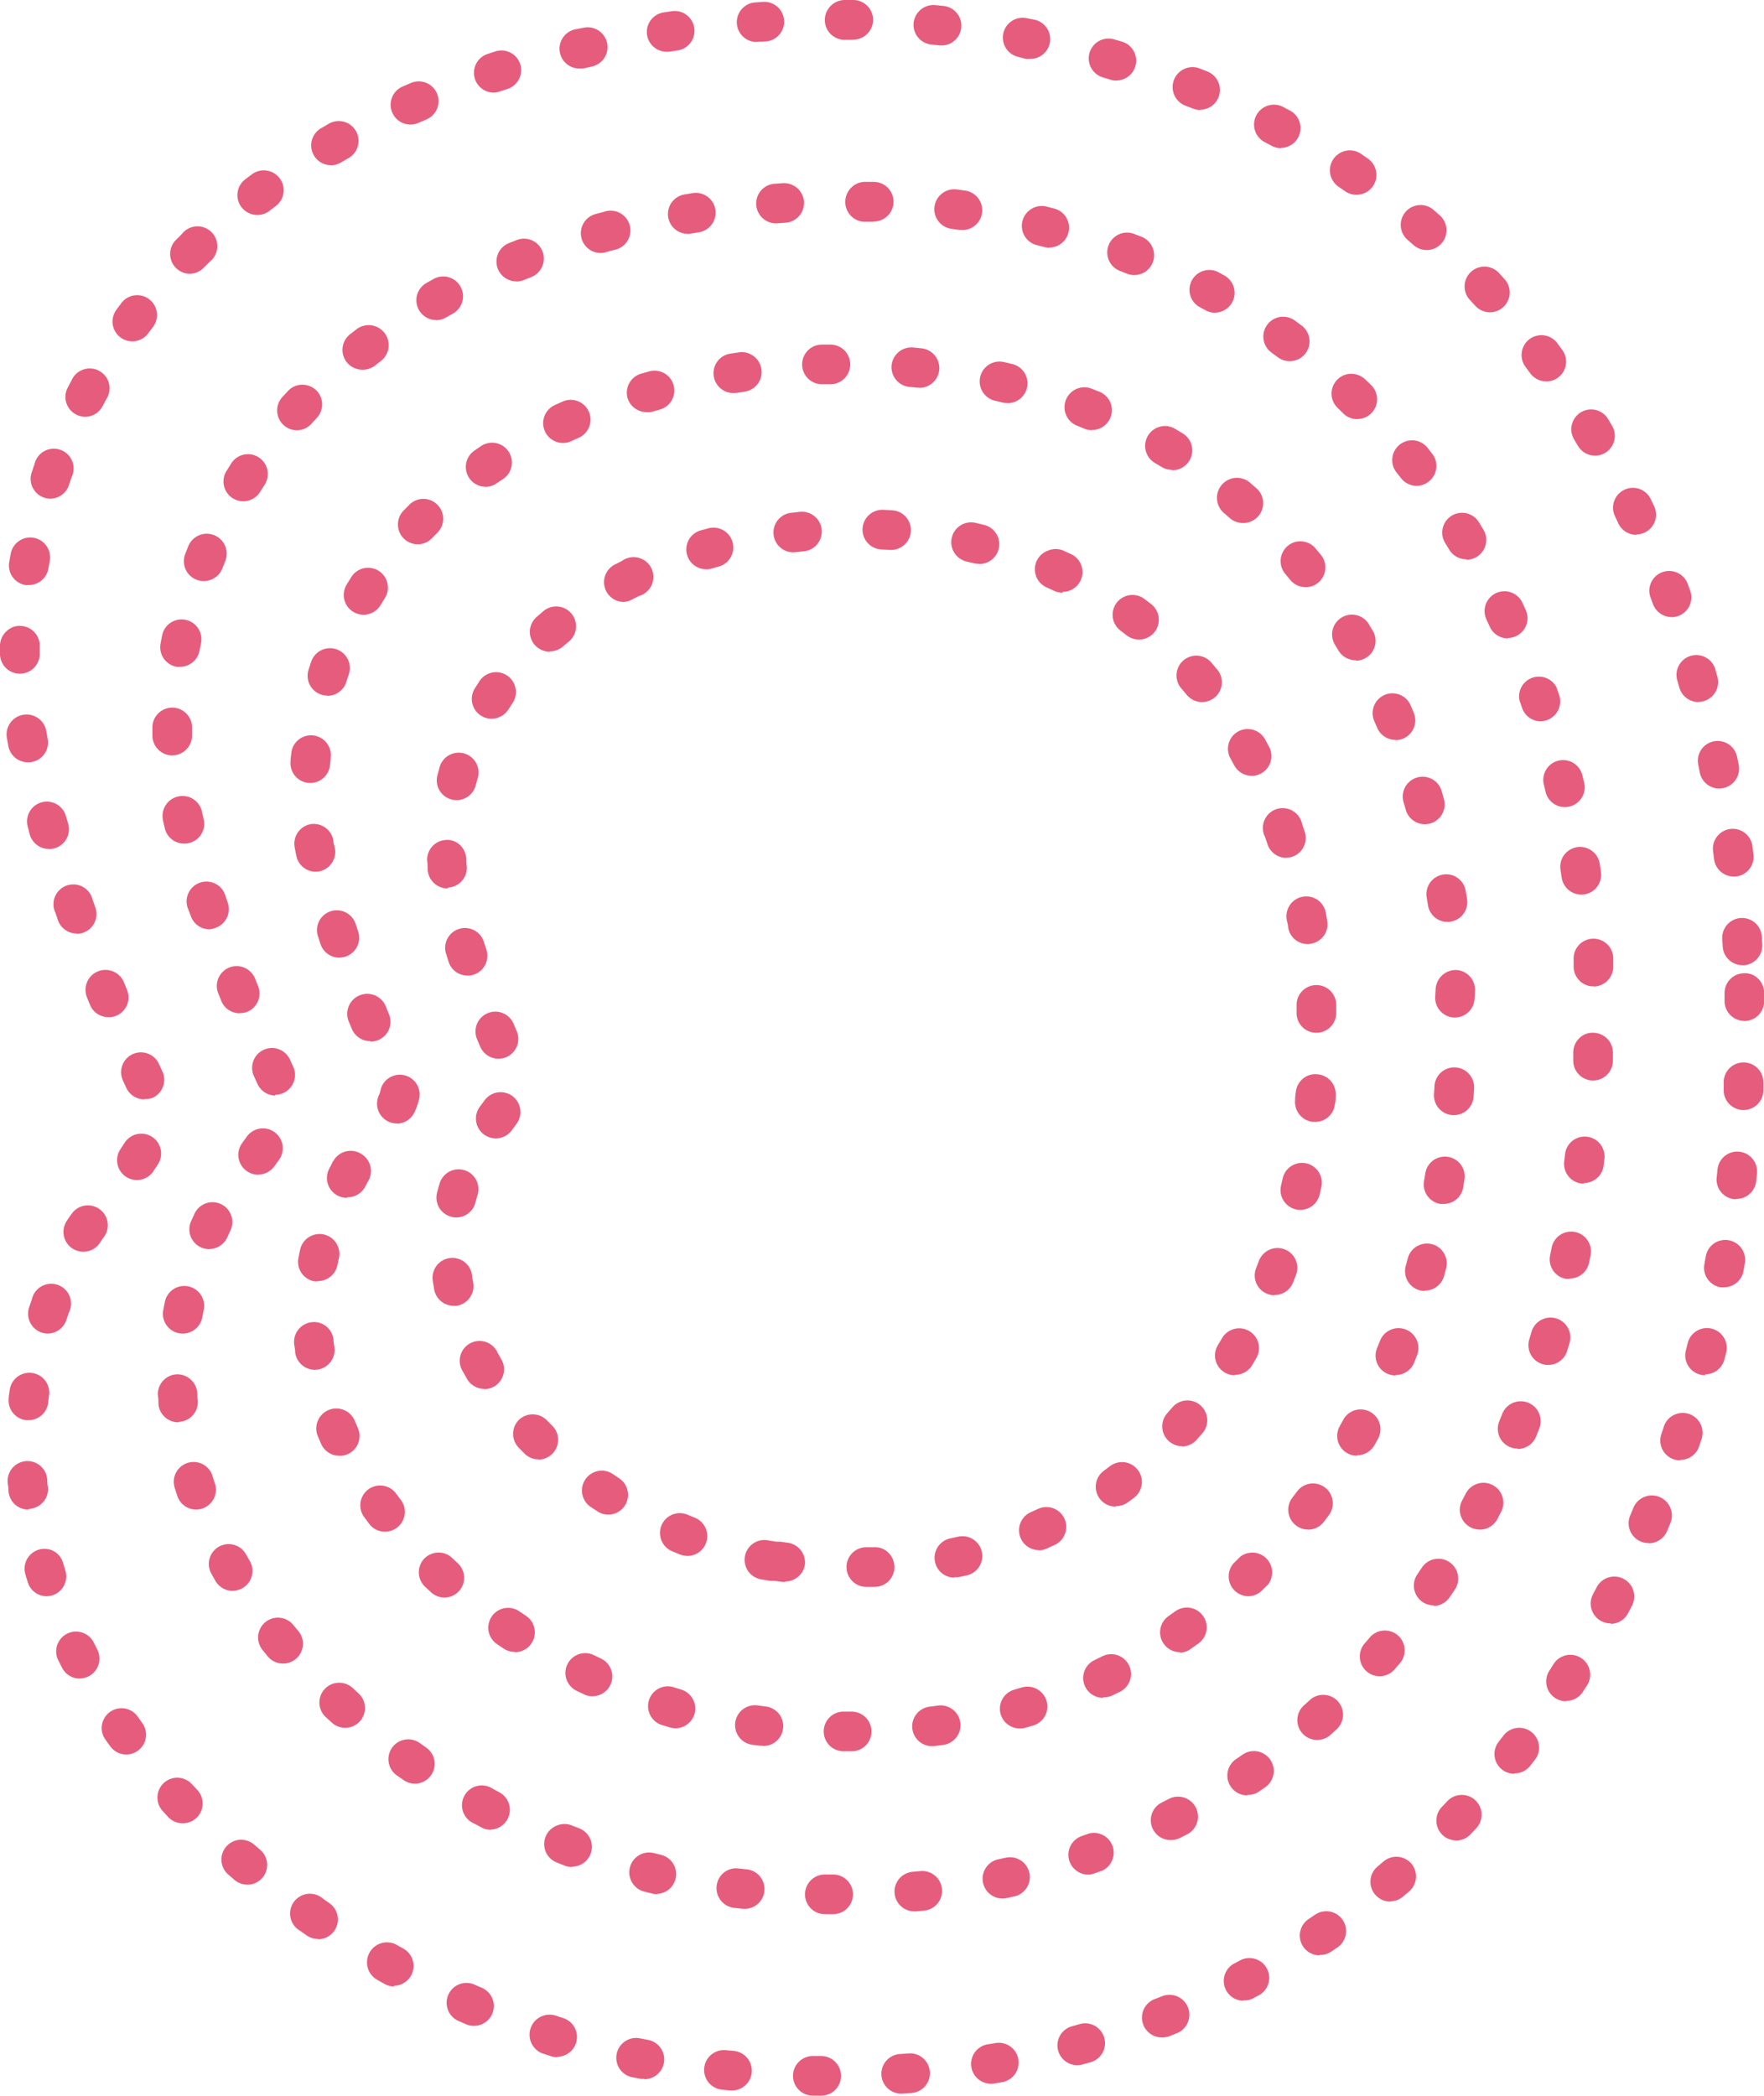 <svg xmlns="http://www.w3.org/2000/svg" viewBox="0 0 190.51 226.29"><defs><style>.cls-1{fill:#e65c7d;}</style></defs><title>day9-bg</title><g id="Layer_2" data-name="Layer 2"><g id="Layer_1-2" data-name="Layer 1"><path class="cls-1" d="M88.66,225.79h0l-.89,0a1.64,1.64,0,1,1,.07-3.28l.86,0a1.64,1.64,0,0,1,0,3.28Zm8.74-.22a1.64,1.64,0,0,1-.11-3.28l.86-.06a1.64,1.64,0,0,1,.24,3.27l-.89.06Zm-18.35-.32H78.9l-.88-.09a1.64,1.64,0,0,1,.34-3.26l.86.09a1.64,1.64,0,0,1-.15,3.27Zm27.9-.77a1.64,1.64,0,0,1-.26-3.26l.85-.14a1.64,1.64,0,1,1,.55,3.23l-.88.15Zm-37.43-.53-.3,0-.88-.17a1.64,1.64,0,0,1,.65-3.22l.84.16a1.64,1.64,0,0,1-.3,3.25Zm46.83-1.49a1.64,1.64,0,0,1-.43-3.23l.83-.23a1.64,1.64,0,1,1,.89,3.16l-.86.24A1.64,1.64,0,0,1,116.35,222.45Zm-56.17-.86a1.63,1.63,0,0,1-.5-.08l-.84-.27a1.64,1.64,0,0,1,1-3.12l.82.26a1.64,1.64,0,0,1-.5,3.2Zm65.3-2.13a1.64,1.64,0,0,1-.59-3.17l.8-.32a1.64,1.64,0,0,1,1.22,3l-.83.33A1.64,1.64,0,0,1,125.49,219.46Zm-74.32-1.25a1.64,1.64,0,0,1-.65-.13l-.82-.36a1.64,1.64,0,0,1,1.33-3l.79.34a1.64,1.64,0,0,1-.65,3.15Zm83.08-2.72a1.64,1.64,0,0,1-.76-3.1l.76-.4a1.64,1.64,0,1,1,1.54,2.9l-.79.42A1.63,1.63,0,0,1,134.25,215.49Zm-91.71-1.54a1.63,1.63,0,0,1-.79-.21l-.78-.44a1.64,1.64,0,0,1,1.62-2.85l.75.42a1.64,1.64,0,0,1-.8,3.08Zm100-3.36a1.64,1.64,0,0,1-.91-3l.71-.48a1.64,1.64,0,1,1,1.86,2.71l-.74.5A1.63,1.63,0,0,1,142.52,210.59ZM34.35,208.87a1.63,1.63,0,0,1-.93-.29l-.73-.51a1.64,1.64,0,0,1,1.88-2.69l.71.5a1.64,1.64,0,0,1-.94,3ZM90,206.19h-.91a1.64,1.64,0,0,1,0-3.28h.89a1.64,1.64,0,0,1,0,3.28Zm8.73-.32a1.64,1.64,0,0,1-.14-3.28l.86-.08a1.64,1.64,0,1,1,.31,3.27l-.88.08Zm-18.34-.28h-.18l-.88-.1a1.64,1.64,0,1,1,.38-3.26l.86.1a1.64,1.64,0,0,1-.18,3.27Zm69.76-.79a1.64,1.64,0,0,1-1.06-2.9l.65-.56a1.64,1.64,0,1,1,2.14,2.49l-.68.58A1.64,1.64,0,0,1,150.2,204.8Zm-41.91-.33a1.64,1.64,0,0,1-.33-3.25l.84-.18a1.64,1.64,0,0,1,.7,3.21l-.87.19A1.65,1.65,0,0,1,108.29,204.48ZM71,204a1.61,1.61,0,0,1-.38,0l-.88-.22a1.64,1.64,0,1,1,.82-3.18l.82.2A1.64,1.64,0,0,1,71,204Zm-44.24-1a1.63,1.63,0,0,1-1.07-.39L25,202a1.64,1.64,0,1,1,2.15-2.48l.65.56A1.64,1.64,0,0,1,26.72,203Zm90.84-1.08a1.64,1.64,0,0,1-.54-3.19l.81-.28a1.64,1.64,0,0,1,1.11,3.09l-.84.3A1.65,1.65,0,0,1,117.56,201.93Zm-55.79-.82a1.62,1.62,0,0,1-.6-.11l-.83-.33a1.64,1.64,0,1,1,1.22-3l.8.32a1.64,1.64,0,0,1-.6,3.17Zm95.45-2.87a1.64,1.64,0,0,1-1.18-2.78l.59-.62a1.64,1.64,0,1,1,2.39,2.25l-.62.65A1.64,1.64,0,0,1,157.23,198.24Zm-30.81,0a1.64,1.64,0,0,1-.74-3.11l.77-.39a1.64,1.64,0,0,1,1.5,2.92l-.79.4A1.64,1.64,0,0,1,126.42,198.19ZM53,197.08a1.63,1.63,0,0,1-.77-.19l-.78-.42A1.64,1.64,0,0,1,53,193.59l.76.41a1.64,1.64,0,0,1-.78,3.09Zm-33.27-.71a1.64,1.64,0,0,1-1.2-.52l-.61-.66A1.64,1.64,0,0,1,20.38,193l.57.62a1.64,1.64,0,0,1-1.2,2.76Zm114.95-3.06a1.64,1.64,0,0,1-.93-3l.7-.49a1.64,1.64,0,1,1,1.88,2.69l-.74.51A1.63,1.63,0,0,1,134.7,193.31Zm-89.89-1.26a1.63,1.63,0,0,1-.93-.29l-.74-.52a1.64,1.64,0,0,1,1.91-2.67l.69.49a1.64,1.64,0,0,1-.93,3ZM163.54,191a1.64,1.64,0,0,1-1.29-2.66l.53-.67a1.64,1.64,0,1,1,2.6,2l-.55.71A1.64,1.64,0,0,1,163.54,191Zm-149.9-2a1.64,1.64,0,0,1-1.33-.68l-.52-.74a1.64,1.64,0,0,1,2.69-1.88l.49.69a1.64,1.64,0,0,1-1.33,2.6ZM92,188.6h-.89a1.64,1.64,0,1,1,0-3.28H92A1.66,1.66,0,0,1,93.62,187,1.62,1.62,0,0,1,92,188.6Zm8.72-.54a1.64,1.64,0,0,1-.2-3.27l.84-.11a1.64,1.64,0,1,1,.46,3.25l-.89.12ZM82.4,188h-.2l-.89-.11a1.64,1.64,0,0,1,.43-3.25l.85.11A1.64,1.64,0,0,1,82.4,188Zm59.87-.63a1.64,1.64,0,0,1-1.1-2.86l.63-.57a1.64,1.64,0,1,1,2.22,2.42l-.66.6A1.63,1.63,0,0,1,142.27,187.38Zm-32.13-1.24a1.64,1.64,0,0,1-.45-3.22l.82-.24a1.64,1.64,0,0,1,.94,3.15l-.86.25A1.65,1.65,0,0,1,110.14,186.14Zm-37.17,0a1.64,1.64,0,0,1-.47-.07l-.86-.26a1.64,1.64,0,1,1,1-3.13l.81.25a1.64,1.64,0,0,1-.46,3.21Zm-35.7,0a1.63,1.63,0,0,1-1.1-.42l-.66-.6a1.64,1.64,0,0,1,2.23-2.41l.63.58a1.64,1.64,0,0,1-1.1,2.86Zm131.85-2.92a1.64,1.64,0,0,1-1.38-2.53l.46-.72a1.64,1.64,0,1,1,2.78,1.75l-.48.76A1.64,1.64,0,0,1,169.12,183.16Zm-50-.39a1.64,1.64,0,0,1-.7-3.12l.77-.37a1.64,1.64,0,0,1,1.44,2.95l-.81.39A1.63,1.63,0,0,1,119.14,182.77ZM64,182.67a1.64,1.64,0,0,1-.7-.16l-.8-.39a1.64,1.64,0,0,1,1.44-3l.77.37a1.64,1.64,0,0,1-.71,3.12ZM8.61,180.75a1.64,1.64,0,0,1-1.46-.9l-.4-.8a1.64,1.64,0,1,1,2.94-1.45l.38.76a1.64,1.64,0,0,1-1.46,2.39ZM149,180.53a1.64,1.64,0,0,1-1.24-2.72l.56-.65a1.64,1.64,0,1,1,2.49,2.13l-.58.67A1.64,1.64,0,0,1,149,180.53Zm-118.4-1.38a1.64,1.64,0,0,1-1.26-.59l-.57-.7a1.64,1.64,0,1,1,2.56-2.06l.54.66a1.64,1.64,0,0,1-1.26,2.69ZM127.46,178a1.64,1.64,0,0,1-.94-3l.7-.49a1.64,1.64,0,0,1,1.91,2.67l-.74.52A1.63,1.63,0,0,1,127.46,178Zm-71.85,0a1.63,1.63,0,0,1-.91-.28l-.74-.5a1.64,1.64,0,0,1,1.86-2.71l.71.48a1.64,1.64,0,0,1-.91,3ZM174,174.84a1.64,1.64,0,0,1-1.45-2.4l.4-.76a1.64,1.64,0,1,1,2.92,1.5l-.41.79A1.64,1.64,0,0,1,174,174.84Zm-19.1-1.93a1.64,1.64,0,0,1-1.35-2.56l.48-.71a1.64,1.64,0,0,1,2.74,1.81l-.5.74A1.64,1.64,0,0,1,154.87,172.91ZM48,172a1.63,1.63,0,0,1-1.11-.43l-.65-.61a1.64,1.64,0,0,1,2.25-2.39l.62.58A1.64,1.64,0,0,1,48,172Zm86.84-.14a1.64,1.64,0,0,1-1.14-2.82l.61-.6a1.64,1.64,0,1,1,2.31,2.33l-.64.62A1.64,1.64,0,0,1,134.89,171.86ZM5,171.86a1.64,1.64,0,0,1-1.57-1.16q-.13-.43-.26-.86a1.64,1.64,0,0,1,3.15-.91l.24.81A1.64,1.64,0,0,1,5,171.86Zm20.12-.58a1.64,1.64,0,0,1-1.42-.82l-.45-.79a1.64,1.64,0,1,1,2.87-1.59l.41.73a1.64,1.64,0,0,1-1.42,2.46Zm68.41-.47a1.64,1.64,0,0,1,0-3.28l.85,0A1.62,1.62,0,0,1,96,169.09a1.64,1.64,0,0,1-1.59,1.69l-.9,0Zm-8.72-.54h-.22l-.88-.12-.22,0-.22,0-.9-.15a1.64,1.64,0,0,1,.57-3.23l.82.14.21,0,.21,0L85,167a1.64,1.64,0,0,1-.22,3.27Zm18.27-.47a1.64,1.64,0,0,1-.33-3.25l.83-.18a1.64,1.64,0,1,1,.71,3.2l-.88.19A1.68,1.68,0,0,1,103.06,169.79Zm-28.83-2.3a1.65,1.65,0,0,1-.61-.12l-.84-.35a1.64,1.64,0,0,1,1.29-3l.78.32a1.64,1.64,0,0,1-.61,3.16Zm38-.58a1.64,1.64,0,0,1-.65-3.15l.76-.34a1.64,1.64,0,0,1,1.38,3l-.83.37A1.64,1.64,0,0,1,112.22,166.91Zm65.86-.76a1.64,1.64,0,0,1-1.51-2.28l.33-.8a1.64,1.64,0,1,1,3,1.26l-.34.82A1.64,1.64,0,0,1,178.08,166.14ZM41.57,164.89a1.63,1.63,0,0,1-1.31-.65l-.54-.73a1.64,1.64,0,1,1,2.66-1.93l.5.68a1.64,1.64,0,0,1-1.31,2.63Zm99.7-.22A1.64,1.64,0,0,1,140,162l.51-.68a1.64,1.64,0,0,1,2.64,2l-.54.72A1.64,1.64,0,0,1,141.27,164.67Zm18.57,0a1.64,1.64,0,0,1-1.45-2.41l.4-.76A1.64,1.64,0,0,1,161.7,163l-.41.79A1.64,1.64,0,0,1,159.84,164.67ZM65.7,163.05a1.63,1.63,0,0,1-.89-.27l-.75-.5a1.64,1.64,0,0,1,1.83-2.72l.71.47a1.64,1.64,0,0,1-.9,3Zm-44.55-.54a1.64,1.64,0,0,1-1.56-1.13l-.27-.86a1.64,1.64,0,0,1,3.14-1l.25.8a1.64,1.64,0,0,1-1,2.07A1.62,1.62,0,0,1,21.15,162.51ZM3,162.45A1.64,1.64,0,0,1,1.41,161q0-.45-.09-.9a1.64,1.64,0,0,1,1.5-1.77,1.66,1.66,0,0,1,1.77,1.5c0,.28.05.56.08.84a1.64,1.64,0,0,1-1.46,1.8Zm117.5-.32a1.64,1.64,0,0,1-1-3l.68-.5a1.64,1.64,0,1,1,2,2.62l-.72.54A1.63,1.63,0,0,1,120.54,162.13Zm60.92-5a1.64,1.64,0,0,1-1.56-2.16l.27-.82a1.64,1.64,0,0,1,3.12,1L183,156A1.64,1.64,0,0,1,181.47,157.14ZM58.2,157a1.63,1.63,0,0,1-1.16-.48l-.64-.65a1.64,1.64,0,0,1,2.36-2.28l.59.6A1.64,1.64,0,0,1,58.2,157Zm88.35-.4a1.64,1.64,0,0,1-1.43-2.45l.42-.75a1.64,1.64,0,0,1,2.88,1.58l-.43.78A1.64,1.64,0,0,1,146.55,156.64Zm-109.88,0a1.64,1.64,0,0,1-1.51-1l-.35-.83a1.64,1.64,0,1,1,3-1.26l.33.77a1.64,1.64,0,0,1-1.5,2.3ZM163.92,156a1.64,1.64,0,0,1-1.52-2.26l.32-.8a1.64,1.64,0,1,1,3,1.21l-.33.82A1.64,1.64,0,0,1,163.92,156Zm-36.26-.27a1.64,1.64,0,0,1-1.22-2.74l.56-.64a1.64,1.64,0,1,1,2.48,2.15l-.6.68A1.63,1.63,0,0,1,127.66,155.69ZM19.24,153.11a1.64,1.64,0,0,1-1.63-1.51c0-.3,0-.6-.06-.91a1.64,1.64,0,1,1,3.28-.18c0,.28,0,.56.06.84a1.64,1.64,0,0,1-1.51,1.76Zm-16.17-.26H2.88A1.64,1.64,0,0,1,1.44,151c0-.3.07-.6.11-.9a1.64,1.64,0,0,1,3.25.43q-.06.42-.1.84A1.64,1.64,0,0,1,3.07,152.85Zm49.22-3.38a1.64,1.64,0,0,1-1.42-.82l-.45-.81a1.64,1.64,0,1,1,2.89-1.55c.13.24.26.48.4.72a1.64,1.64,0,0,1-1.42,2.46Zm98.43-1.5a1.64,1.64,0,0,1-1.52-2.26l.32-.79a1.64,1.64,0,0,1,3.06,1.2l-.33.83A1.64,1.64,0,0,1,150.73,148Zm-17.36,0a1.64,1.64,0,0,1-1.4-2.49l.43-.73a1.64,1.64,0,1,1,2.84,1.65l-.46.78A1.64,1.64,0,0,1,133.37,148Zm50.79-.05a1.64,1.64,0,0,1-1.59-2l.21-.84a1.64,1.64,0,1,1,3.19.78l-.21.86A1.64,1.64,0,0,1,184.16,147.9ZM34,147.41A1.64,1.64,0,0,1,32.42,146q-.06-.46-.11-.91a1.64,1.64,0,0,1,3.26-.35c0,.28.06.55.1.83a1.64,1.64,0,0,1-1.41,1.84Zm133.08-.53a1.64,1.64,0,0,1-1.57-2.12l.25-.83a1.64,1.64,0,0,1,3.15.92l-.25.85A1.64,1.64,0,0,1,167.12,146.88ZM19.74,143.53l-.31,0a1.64,1.64,0,0,1-1.31-1.92c.06-.3.12-.6.18-.89a1.64,1.64,0,1,1,3.21.69q-.09.41-.16.82A1.64,1.64,0,0,1,19.74,143.53Zm-14.58-.06a1.64,1.64,0,0,1-1.56-2.16l.29-.86A1.64,1.64,0,0,1,7,141.55l-.27.8A1.64,1.64,0,0,1,5.17,143.47Zm43.78-3a1.64,1.64,0,0,1-1.61-1.36q-.08-.46-.14-.92a1.64,1.64,0,1,1,3.25-.45c0,.27.08.54.12.8a1.64,1.64,0,0,1-1.33,1.9Zm88.66-1.17a1.64,1.64,0,0,1-1.53-2.24l.31-.79a1.64,1.64,0,1,1,3.07,1.16l-.32.84A1.64,1.64,0,0,1,137.61,139.33Zm16.21-.46a1.64,1.64,0,0,1-1.58-2.08l.22-.83a1.64,1.64,0,1,1,3.17.84l-.24.86A1.64,1.64,0,0,1,153.83,138.86Zm32.35-.38-.29,0a1.64,1.64,0,0,1-1.33-1.9l.15-.85a1.64,1.64,0,1,1,3.23.55l-.15.87A1.64,1.64,0,0,1,186.17,138.49Zm-151.87-.65a1.66,1.66,0,0,1-.31,0,1.64,1.64,0,0,1-1.3-1.92q.09-.46.19-.91a1.64,1.64,0,0,1,3.2.72c-.06.27-.12.54-.17.81A1.64,1.64,0,0,1,34.31,137.83Zm135.19-.27a1.59,1.59,0,0,1-.34,0,1.64,1.64,0,0,1-1.27-1.94l.17-.84a1.64,1.64,0,1,1,3.22.64l-.18.87A1.64,1.64,0,0,1,169.49,137.56ZM9,134.66a1.64,1.64,0,0,1-1.39-2.52c.15-.23.33-.5.56-.81a1.64,1.64,0,0,1,2.66,1.93c-.18.24-.32.45-.44.63A1.64,1.64,0,0,1,9,134.66Zm13.63-.29a1.64,1.64,0,0,1-1.5-2.31l.38-.82a1.64,1.64,0,1,1,3,1.39l-.35.77A1.64,1.64,0,0,1,22.64,134.37ZM49.3,131a1.64,1.64,0,0,1-1.59-2q.12-.46.25-.91a1.64,1.64,0,1,1,3.15.94c-.08.26-.15.52-.21.78A1.64,1.64,0,0,1,49.3,131Zm91.16-.82a1.61,1.61,0,0,1-.37,0,1.64,1.64,0,0,1-1.23-2l.19-.84a1.64,1.64,0,1,1,3.21.7l-.19.87A1.64,1.64,0,0,1,140.45,130.14Zm15.45-.67-.27,0a1.64,1.64,0,0,1-1.35-1.89l.14-.85a1.64,1.64,0,0,1,3.24.51l-.14.88A1.64,1.64,0,0,1,155.9,129.47Zm31.63-.51h-.18a1.64,1.64,0,0,1-1.46-1.81l.09-.86a1.64,1.64,0,1,1,3.26.34l-.09.88A1.64,1.64,0,0,1,187.54,129Zm-150-.18A1.64,1.64,0,0,1,36,126.4l.32-.61c0-.08.1-.18.18-.3a1.64,1.64,0,0,1,2.77,1.76l0,.07-.29.57A1.64,1.64,0,0,1,37.49,128.78Zm133.57-1.54h-.2a1.64,1.64,0,0,1-1.43-1.83l.1-.86a1.64,1.64,0,0,1,3.26.37l-.1.88A1.64,1.64,0,0,1,171.06,127.24Zm-156.29-.32a1.64,1.64,0,0,1-1.36-2.55l.46-.7a1.64,1.64,0,0,1,2.77,1.76l-.5.76A1.64,1.64,0,0,1,14.77,126.92Zm13.12-.59a1.64,1.64,0,0,1-1.33-2.61l.5-.7a1.64,1.64,0,1,1,2.67,1.9l-.52.72A1.64,1.64,0,0,1,27.88,126.33Zm25.67-3.91a1.64,1.64,0,0,1-1.3-2.64l.5-.67A1.64,1.64,0,1,1,55.4,121l-.55.73A1.64,1.64,0,0,1,53.55,122.42Zm-10.64-1.59a1.64,1.64,0,0,1-1.5-2.31,3.5,3.5,0,0,0,.2-.55,1.64,1.64,0,0,1,3.18.8,6.5,6.5,0,0,1-.39,1.09A1.64,1.64,0,0,1,42.91,120.83Zm99.05-.19h-.15a1.64,1.64,0,0,1-1.48-1.79c0-.28.05-.56.07-.85a1.64,1.64,0,0,1,3.27.25c0,.3,0,.6-.07.9A1.64,1.64,0,0,1,142,120.64Zm15-.73h-.1a1.64,1.64,0,0,1-1.54-1.74l.05-.86a1.64,1.64,0,1,1,3.28.18l-.05.89A1.64,1.64,0,0,1,157,119.91Zm.18-10.54h-.1a1.64,1.64,0,0,1-1.54-1.74l.05-.86a1.64,1.64,0,0,1,3.28.18l-.05.89A1.64,1.64,0,0,1,157.17,109.37Zm31.09,10h-.07a1.64,1.64,0,0,1-1.57-1.71l0-.86a1.64,1.64,0,1,1,3.28.12l0,.88A1.64,1.64,0,0,1,188.26,119.36ZM172,116.17h-.07a1.64,1.64,0,0,1-1.57-1.71l0-.85a1.62,1.62,0,0,1,1.69-1.59,1.64,1.64,0,0,1,1.59,1.69l0,.89A1.64,1.64,0,0,1,172,116.17Zm-156.43,2a1.64,1.64,0,0,1-1.49-1l-.37-.81a1.64,1.64,0,1,1,3-1.36l.36.79a1.64,1.64,0,0,1-.8,2.18A1.62,1.62,0,0,1,15.59,118.17Zm14.15-.42a1.64,1.64,0,0,1-1.49-1l-.37-.81a1.64,1.64,0,0,1,3-1.36l.36.79a1.64,1.64,0,0,1-1.49,2.33Zm24.13-3.93a1.64,1.64,0,0,1-1.51-1L52,112a1.64,1.64,0,0,1,3-1.27l.34.79a1.64,1.64,0,0,1-1.51,2.29ZM40,111.92a1.64,1.64,0,0,1-1.52-1l-.34-.81a1.64,1.64,0,0,1,3-1.25l.33.81A1.64,1.64,0,0,1,40,111.92ZM142.21,111a1.64,1.64,0,0,1-1.64-1.59q0-.42,0-.85a1.64,1.64,0,0,1,1.56-1.72,1.62,1.62,0,0,1,1.72,1.56c0,.3,0,.6,0,.9a1.64,1.64,0,0,1-1.59,1.69Zm46.16-1.28a1.64,1.64,0,0,1-1.64-1.61l0-.86a1.64,1.64,0,0,1,1.6-1.68,1.61,1.61,0,0,1,1.68,1.6l0,.89a1.64,1.64,0,0,1-1.61,1.67Zm-176.63-.42a1.64,1.64,0,0,1-1.52-1l-.33-.81a1.64,1.64,0,1,1,3-1.23l.33.81a1.64,1.64,0,0,1-1.52,2.26Zm14.18-.43a1.64,1.64,0,0,1-1.52-1l-.33-.83a1.64,1.64,0,1,1,3.05-1.21l.32.8a1.64,1.64,0,0,1-1.52,2.26Zm24.52-4.08a1.64,1.64,0,0,1-1.56-1.14l-.27-.86a1.64,1.64,0,1,1,3.13-1l.26.82a1.64,1.64,0,0,1-1.06,2.07A1.66,1.66,0,0,1,50.44,104.82Zm137.69-1.08a1.64,1.64,0,0,1-1.64-1.54l-.05-.86a1.64,1.64,0,1,1,3.28-.22l.05.88a1.64,1.64,0,0,1-1.54,1.73Zm-151.51-.82a1.64,1.64,0,0,1-1.55-1.12l-.28-.85a1.64,1.64,0,1,1,3.12-1l.27.82a1.64,1.64,0,0,1-1.55,2.17Zm104.62-1.47a1.64,1.64,0,0,1-1.62-1.36c0-.28-.1-.56-.15-.84a1.64,1.64,0,1,1,3.23-.6c.05.29.11.59.16.89a1.64,1.64,0,0,1-1.34,1.89Zm-133-1.12a1.64,1.64,0,0,1-1.54-1.09l-.3-.83a1.64,1.64,0,1,1,3.09-1.1l.29.82a1.64,1.64,0,0,1-1.54,2.19Zm14.31-.48A1.64,1.64,0,0,1,21,98.74l-.28-.84a1.64,1.64,0,1,1,3.12-1l.27.82a1.64,1.64,0,0,1-1,2.08A1.62,1.62,0,0,1,22.57,99.85Zm133.75-.8a1.64,1.64,0,0,1-1.62-1.38l-.14-.85a1.64,1.64,0,1,1,3.23-.56l.15.88A1.64,1.64,0,0,1,156.59,99Zm14.45-2.95a1.64,1.64,0,0,1-1.62-1.41l-.13-.86a1.64,1.64,0,1,1,3.25-.48l.13.87A1.64,1.64,0,0,1,171,96.09Zm1.15,9.86a1.64,1.64,0,0,1-1.45-1.58l0-.87a1.64,1.64,0,0,1,3.28-.11l0,.88a1.64,1.64,0,0,1-1.59,1.69ZM48.32,95.43a1.64,1.64,0,0,1-1.63-1.51c0-.32,0-.63-.06-.94a1.64,1.64,0,0,1,1.57-1.71,1.6,1.6,0,0,1,1.71,1.57c0,.26,0,.54.05.81a1.64,1.64,0,0,1-1.5,1.77Zm138.92-1.28a1.64,1.64,0,0,1-1.62-1.43l-.11-.86a1.64,1.64,0,0,1,3.25-.43l.11.87a1.64,1.64,0,0,1-1.42,1.84ZM34.06,93.63a1.64,1.64,0,0,1-1.61-1.32q-.09-.44-.17-.89a1.64,1.64,0,1,1,3.23-.59c.05.28.1.55.16.83a1.64,1.64,0,0,1-1.29,1.93A1.68,1.68,0,0,1,34.06,93.63Zm104.87-1.51A1.64,1.64,0,0,1,137.36,91l-.27-.8a1.64,1.64,0,1,1,3.1-1.09l.29.86a1.64,1.64,0,0,1-1,2.07A1.62,1.62,0,0,1,138.92,92.11ZM5.27,91.17A1.64,1.64,0,0,1,3.69,90l-.25-.86a1.64,1.64,0,1,1,3.16-.89l.24.82a1.64,1.64,0,0,1-1.58,2.1Zm14.64-.58a1.64,1.64,0,0,1-1.6-1.26q-.1-.44-.2-.88a1.64,1.64,0,1,1,3.21-.7c.06.27.12.55.19.83a1.64,1.64,0,0,1-1.6,2Zm134-2.12a1.64,1.64,0,0,1-1.58-1.2l-.24-.83a1.64,1.64,0,0,1,3.15-.91l.24.85a1.64,1.64,0,0,1-1.58,2.09ZM169,86.65a1.64,1.64,0,0,1-1.6-1.27l-.2-.84a1.64,1.64,0,0,1,3.19-.77l.21.86a1.64,1.64,0,0,1-1.23,2A1.67,1.67,0,0,1,169,86.65ZM49.31,85.9a1.64,1.64,0,0,1-1.59-2.05q.12-.44.24-.88a1.64,1.64,0,1,1,3.16.9q-.12.4-.22.81A1.64,1.64,0,0,1,49.31,85.9Zm136.37-1.25a1.64,1.64,0,0,1-1.61-1.32l-.17-.85a1.64,1.64,0,0,1,3.21-.67l.18.87A1.64,1.64,0,0,1,186,84.62,1.69,1.69,0,0,1,185.69,84.65Zm-152.2-.6h-.15a1.64,1.64,0,0,1-1.49-1.78c0-.3.05-.6.08-.9a1.64,1.64,0,0,1,3.26.34q0,.42-.08.85A1.64,1.64,0,0,1,33.48,84.05Zm101.66-.77a1.64,1.64,0,0,1-1.45-.87l-.4-.74a1.64,1.64,0,1,1,2.87-1.6l.44.8a1.64,1.64,0,0,1-1.45,2.41ZM3,81.81a1.64,1.64,0,0,1-1.61-1.35l-.16-.88A1.64,1.64,0,0,1,4.46,79l.15.85a1.64,1.64,0,0,1-1.32,1.91Zm15.57-.75a1.64,1.64,0,0,1-1.64-1.61v-.93a1.64,1.64,0,0,1,1.64-1.61h0a1.64,1.64,0,0,1,1.61,1.67v.82a1.64,1.64,0,0,1-1.61,1.67Zm132.15-1.68a1.64,1.64,0,0,1-1.51-1l-.34-.79a1.64,1.64,0,1,1,3-1.3l.35.82a1.64,1.64,0,0,1-1.51,2.28Zm15.64-2a1.64,1.64,0,0,1-1.56-1.12l-.28-.81a1.64,1.64,0,0,1,3.1-1.08l.29.85a1.64,1.64,0,0,1-1,2.08A1.62,1.62,0,0,1,166.36,77.39ZM53.11,77.1a1.64,1.64,0,0,1-1.39-2.52l.5-.77a1.64,1.64,0,0,1,2.73,1.82l-.46.7A1.64,1.64,0,0,1,53.11,77.1Zm130.33-1.81a1.64,1.64,0,0,1-1.58-1.2l-.24-.83a1.64,1.64,0,0,1,3.15-.91l.24.85a1.64,1.64,0,0,1-1.58,2.09Zm-53.62,0a1.64,1.64,0,0,1-1.27-.6L128,74a1.64,1.64,0,0,1,2.49-2.13l.58.69a1.64,1.64,0,0,1-1.26,2.68Zm-94.5-.65a1.64,1.64,0,0,1-1.57-2.13c.09-.29.19-.58.28-.87a1.64,1.64,0,1,1,3.11,1l-.26.8A1.64,1.64,0,0,1,35.32,74.63ZM2.14,72.24H2.09A1.64,1.64,0,0,1,.5,70.54l0-.89a1.62,1.62,0,0,1,1.71-1.57A1.64,1.64,0,0,1,3.81,69.8l0,.85A1.64,1.64,0,0,1,2.14,72.24Zm17.31-.74-.29,0a1.64,1.64,0,0,1-1.33-1.9c.05-.3.11-.59.17-.89a1.64,1.64,0,0,1,3.22.64c-.05.27-.11.55-.16.83A1.64,1.64,0,0,1,19.45,71.5Zm127-.71A1.64,1.64,0,0,1,145,70l-.44-.73a1.64,1.64,0,1,1,2.8-1.71l.46.77a1.64,1.64,0,0,1-1.41,2.48Zm-87.06-1A1.64,1.64,0,0,1,58.28,67l.69-.59a1.64,1.64,0,1,1,2.1,2.52l-.63.54A1.63,1.63,0,0,1,59.36,69.83ZM123,68.56a1.63,1.63,0,0,1-1-.35l-.67-.51a1.64,1.64,0,0,1,2-2.63l.72.55a1.64,1.64,0,0,1-1,2.94Zm39.89-.13a1.64,1.64,0,0,1-1.5-1l-.36-.77a1.64,1.64,0,0,1,3-1.4l.38.82a1.64,1.64,0,0,1-1.49,2.32Zm17.63-2.3a1.64,1.64,0,0,1-1.54-1.07l-.3-.82a1.64,1.64,0,1,1,3.07-1.15l.31.83a1.64,1.64,0,0,1-1.54,2.21ZM39.26,65.87a1.64,1.64,0,0,1-1.41-2.49l.48-.77a1.64,1.64,0,1,1,2.78,1.75l-.44.71A1.64,1.64,0,0,1,39.26,65.87Zm28.07-1.41a1.64,1.64,0,0,1-.75-3.1l.82-.41a1.64,1.64,0,0,1,1.43,3l-.74.37A1.64,1.64,0,0,1,67.32,64.47Zm47.44-.92a1.64,1.64,0,0,1-.7-.16L113.3,63a1.64,1.64,0,1,1,1.34-3l.82.38a1.64,1.64,0,0,1-.7,3.13Zm26.17-.66a1.64,1.64,0,0,1-1.27-.6l-.54-.65a1.64,1.64,0,1,1,2.51-2.11l.57.69a1.64,1.64,0,0,1-1.27,2.68ZM3.11,62.67l-.28,0a1.64,1.64,0,0,1-1.33-1.9l.16-.88a1.64,1.64,0,0,1,3.23.6l-.15.84A1.64,1.64,0,0,1,3.11,62.67ZM22,62.24a1.62,1.62,0,0,1-.59-.11A1.64,1.64,0,0,1,20.48,60l.33-.84a1.64,1.64,0,0,1,3,1.22l-.31.79A1.64,1.64,0,0,1,22,62.24ZM76.28,61a1.64,1.64,0,0,1-.44-3.22l.88-.24a1.64,1.64,0,0,1,.83,3.17l-.81.22A1.63,1.63,0,0,1,76.28,61Zm29.43-.63a1.65,1.65,0,0,1-.4-.05l-.81-.2a1.64,1.64,0,0,1,.73-3.2l.89.21a1.64,1.64,0,0,1-.4,3.23Zm52.67-.45a1.64,1.64,0,0,1-1.41-.8l-.44-.73a1.64,1.64,0,1,1,2.79-1.73l.47.77a1.64,1.64,0,0,1-1.41,2.48Zm-72.66-.76a1.64,1.64,0,0,1-.18-3.27l.9-.1A1.64,1.64,0,0,1,86.74,59l-.84.09Zm10.49-.26h-.1l-.86,0a1.64,1.64,0,1,1,.17-3.28l.89.05a1.64,1.64,0,0,1-.1,3.28Zm-51.09-.62a1.64,1.64,0,0,1-1.18-2.78l.64-.65a1.64,1.64,0,1,1,2.31,2.33l-.59.6A1.63,1.63,0,0,1,45.11,58.27Zm131.65-1a1.64,1.64,0,0,1-1.49-.95l-.37-.77a1.64,1.64,0,0,1,3-1.43l.38.81a1.64,1.64,0,0,1-1.48,2.34ZM134.26,56a1.63,1.63,0,0,1-1.08-.41l-.64-.55a1.64,1.64,0,1,1,2.12-2.5l.68.59A1.64,1.64,0,0,1,134.26,56Zm-108-2.34a1.64,1.64,0,0,1-1.39-2.5l.48-.76a1.64,1.64,0,1,1,2.76,1.77l-.45.71A1.64,1.64,0,0,1,26.28,53.63ZM5.46,53.35A1.64,1.64,0,0,1,3.9,51.19l.29-.85a1.64,1.64,0,1,1,3.1,1.09L7,52.23A1.64,1.64,0,0,1,5.46,53.35Zm47-1.29a1.64,1.64,0,0,1-.93-3l.75-.51a1.64,1.64,0,0,1,1.81,2.74l-.7.47A1.63,1.63,0,0,1,52.45,52.07ZM153,52a1.64,1.64,0,0,1-1.3-.63l-.53-.67a1.64,1.64,0,0,1,2.57-2l.55.7A1.64,1.64,0,0,1,153,52Zm-26.43-1.7a1.63,1.63,0,0,1-.86-.24l-.73-.44a1.64,1.64,0,1,1,1.67-2.83l.77.46a1.64,1.64,0,0,1-.86,3Zm45.74-1.53a1.64,1.64,0,0,1-1.42-.81l-.44-.74a1.64,1.64,0,1,1,2.82-1.69l.45.76a1.64,1.64,0,0,1-1.41,2.47ZM60.82,47.33a1.64,1.64,0,0,1-.69-3.13l.82-.37a1.64,1.64,0,1,1,1.33,3l-.78.35A1.64,1.64,0,0,1,60.82,47.33ZM32.07,46a1.64,1.64,0,0,1-1.21-2.75l.61-.66a1.64,1.64,0,1,1,2.39,2.25l-.58.62A1.64,1.64,0,0,1,32.07,46Zm85.87,0a1.64,1.64,0,0,1-.62-.12l-.8-.32a1.64,1.64,0,1,1,1.2-3.05l.83.33a1.64,1.64,0,0,1-.62,3.16Zm28.64-1.18a1.63,1.63,0,0,1-1.15-.47l-.61-.6a1.64,1.64,0,1,1,2.28-2.36l.64.62a1.64,1.64,0,0,1-1.15,2.81ZM9.21,44.5a1.64,1.64,0,0,1-1.45-2.4l.42-.79a1.64,1.64,0,1,1,2.89,1.55l-.4.75A1.64,1.64,0,0,1,9.21,44.5ZM69.84,44a1.64,1.64,0,0,1-.46-3.22l.87-.24a1.64,1.64,0,0,1,.86,3.17l-.82.23A1.62,1.62,0,0,1,69.84,44Zm38.94-1a1.65,1.65,0,0,1-.39,0l-.83-.2a1.64,1.64,0,0,1,.73-3.2l.88.21a1.64,1.64,0,0,1-.39,3.23ZM79.24,41.94A1.64,1.64,0,0,1,79,38.67l.88-.13a1.64,1.64,0,1,1,.48,3.25l-.85.13Zm20.07-.57h-.17l-.85-.08A1.64,1.64,0,0,1,98.57,38l.9.09a1.64,1.64,0,0,1-.17,3.27ZM88.81,41a1.64,1.64,0,0,1-.06-3.28l.89,0h0a1.64,1.64,0,0,1,0,3.28l-.86,0ZM167,40.69a1.64,1.64,0,0,1-1.33-.67l-.51-.69a1.64,1.64,0,0,1,2.63-2l.53.71A1.64,1.64,0,0,1,167,40.69ZM39.12,39.43a1.64,1.64,0,0,1-1-2.93l.71-.55a1.64,1.64,0,0,1,2,2.61l-.68.52A1.63,1.63,0,0,1,39.12,39.43Zm100.18-.93a1.64,1.64,0,0,1-1-.33l-.69-.51A1.64,1.64,0,1,1,139.56,35l.72.53a1.64,1.64,0,0,1-1,3Zm-125-2.14A1.64,1.64,0,0,1,13,33.74l.54-.72a1.64,1.64,0,0,1,2.61,2l-.51.68A1.64,1.64,0,0,1,14.29,36.36Zm32.82-2.28A1.64,1.64,0,0,1,46.3,31l.78-.44a1.64,1.64,0,1,1,1.59,2.87l-.75.42A1.63,1.63,0,0,1,47.11,34.07Zm84.1-.79a1.64,1.64,0,0,1-.79-.2l-.76-.41a1.64,1.64,0,0,1,1.55-2.89l.78.42a1.64,1.64,0,0,1-.79,3.08Zm29.7-.05a1.63,1.63,0,0,1-1.22-.54l-.58-.63a1.64,1.64,0,1,1,2.4-2.23l.6.66a1.64,1.64,0,0,1-1.22,2.74ZM55.77,29.89a1.64,1.64,0,0,1-.62-3.16L56,26.4a1.64,1.64,0,0,1,1.2,3.05l-.8.32A1.64,1.64,0,0,1,55.77,29.89Zm66.72-.68a1.63,1.63,0,0,1-.6-.11l-.8-.31a1.64,1.64,0,1,1,1.16-3.07l.84.32a1.64,1.64,0,0,1-.6,3.17ZM20.56,29.06a1.64,1.64,0,0,1-1.16-2.8l.63-.63A1.64,1.64,0,0,1,22.33,28l-.61.61A1.64,1.64,0,0,1,20.56,29.06Zm44.33-2.24a1.64,1.64,0,0,1-.43-3.22l.86-.23a1.64,1.64,0,1,1,.83,3.17l-.83.22A1.61,1.61,0,0,1,64.89,26.82Zm89.19-.35a1.63,1.63,0,0,1-1.09-.41l-.65-.56A1.64,1.64,0,0,1,154.49,23l.67.59a1.64,1.64,0,0,1-1.09,2.87Zm-40.73-.24a1.64,1.64,0,0,1-.42-.05l-.83-.21a1.64,1.64,0,0,1,.79-3.18l.87.22a1.64,1.64,0,0,1-.41,3.23ZM74.29,24.76A1.64,1.64,0,0,1,74,21.5l.89-.15a1.64,1.64,0,1,1,.52,3.24l-.84.14Zm29.64-.44-.24,0-.85-.12a1.64,1.64,0,0,1,.44-3.25l.88.12a1.64,1.64,0,0,1-.23,3.26Zm-20.08-.71a1.64,1.64,0,0,1-.11-3.28l.89-.06a1.64,1.64,0,0,1,.2,3.28l-.86.06Zm10.5-.17h-.07l-.86,0a1.64,1.64,0,0,1,.1-3.28l.89,0a1.64,1.64,0,0,1-.07,3.28Zm-66.55-.73a1.64,1.64,0,0,1-1-2.94l.72-.54a1.64,1.64,0,1,1,2,2.63l-.68.51A1.63,1.63,0,0,1,27.79,22.71Zm118.73-2.18a1.63,1.63,0,0,1-.94-.29l-.71-.49A1.64,1.64,0,0,1,146.73,17l.73.51a1.64,1.64,0,0,1-.94,3ZM35.78,17.34A1.64,1.64,0,0,1,35,14.29l.77-.45a1.64,1.64,0,1,1,1.63,2.85l-.74.43A1.63,1.63,0,0,1,35.78,17.34Zm102.55-1.86a1.64,1.64,0,0,1-.78-.2l-.75-.4a1.64,1.64,0,0,1,1.53-2.9l.78.42a1.64,1.64,0,0,1-.78,3.09Zm-94-2.54a1.64,1.64,0,0,1-.67-3.14l.82-.36a1.64,1.64,0,0,1,1.31,3l-.79.35A1.64,1.64,0,0,1,44.34,12.95Zm85.29-1.57a1.65,1.65,0,0,1-.62-.12l-.79-.32a1.64,1.64,0,0,1,1.22-3l.83.33a1.64,1.64,0,0,1-.62,3.16ZM53.32,9.48a1.64,1.64,0,0,1-.52-3.2L53.65,6a1.64,1.64,0,0,1,1,3.13l-.81.26A1.65,1.65,0,0,1,53.32,9.48Zm67.24-1.31a1.62,1.62,0,0,1-.47-.07l-.83-.25a1.64,1.64,0,1,1,.93-3.15L121,5a1.64,1.64,0,0,1-.47,3.21Zm-58-1.28a1.64,1.64,0,0,1-.37-3.24l.86-.2a1.64,1.64,0,1,1,.72,3.2L63,6.86A1.61,1.61,0,0,1,62.59,6.9Zm48.64-1a1.64,1.64,0,0,1-.32,0L110,5.66a1.64,1.64,0,0,1,.63-3.22l.86.17a1.64,1.64,0,0,1-.32,3.25ZM72,5.1a1.64,1.64,0,0,1-.24-3.26l.88-.13A1.64,1.64,0,1,1,73.14,5l-.86.12Zm29.67-.68h-.18l-.86-.09A1.64,1.64,0,0,1,101,1l.88.09a1.64,1.64,0,0,1-.17,3.27Zm-20.1-.36A1.64,1.64,0,0,1,81.49.77l.89-.06A1.64,1.64,0,0,1,82.58,4L81.72,4ZM92.1,3.8h-.9a1.64,1.64,0,0,1-1.62-1.66A1.67,1.67,0,0,1,91.25.5l.89,0a1.64,1.64,0,0,1,0,3.28Z"/><path class="cls-1" d="M88.66,226.29l-.92,0a2.14,2.14,0,0,1,.09-4.28l.86,0a2.14,2.14,0,0,1,0,4.28Zm-.88-3.3a1.15,1.15,0,0,0-1.14,1.12,1.14,1.14,0,0,0,1.12,1.17l.88,0,0,.5v-.5a1.14,1.14,0,0,0,0-2.28l-.87,0Zm9.62,3.08a2.14,2.14,0,0,1-.14-4.28l.86-.06a2.09,2.09,0,0,1,1.55.5A2.14,2.14,0,0,1,98.44,226Zm.89-3.34H98.2l-.87.06a1.14,1.14,0,0,0,.07,2.28l1-.06a1.14,1.14,0,0,0,1.05-1.22A1.15,1.15,0,0,0,99,223,1.11,1.11,0,0,0,98.29,222.72Zm-19.23,3h-.21l-.88-.09a2.14,2.14,0,0,1,.43-4.26l.86.08a2.14,2.14,0,0,1-.2,4.27Zm-.87-3.37a1.14,1.14,0,0,0-.12,2.28l.88.09h.11a1.14,1.14,0,0,0,.11-2.28l-.86-.08ZM107,225a2.14,2.14,0,0,1-.34-4.25l.85-.14a2.14,2.14,0,0,1,.72,4.22l-.88.15A2,2,0,0,1,107,225Zm.87-3.43-.2,0-.85.14a1.14,1.14,0,0,0,.36,2.25l.88-.15a1.14,1.14,0,0,0,.93-1.32A1.13,1.13,0,0,0,107.83,221.55Zm-38.3,2.9a2.13,2.13,0,0,1-.4,0l-.89-.17a2.14,2.14,0,0,1,.84-4.2l.83.16a2.14,2.14,0,0,1-.39,4.25ZM68.66,221a1.14,1.14,0,0,0-.23,2.26l.87.17a1.14,1.14,0,1,0,.42-2.24l-.85-.16Zm47.69,2a2.14,2.14,0,0,1-.55-4.21l.82-.23a2.14,2.14,0,0,1,1.16,4.12l-.87.24A2.16,2.16,0,0,1,116.35,223Zm.85-3.51a1.13,1.13,0,0,0-.31,0l-.83.23a1.14,1.14,0,0,0-.81,1.4,1.16,1.16,0,0,0,1.4.81l.86-.24a1.14,1.14,0,0,0-.31-2.24Zm-57,2.65a2.1,2.1,0,0,1-.65-.1l-.84-.27A2.14,2.14,0,1,1,60,217.64l.82.27a2.14,2.14,0,0,1-.65,4.18Zm-.83-3.55a1.15,1.15,0,0,0-1.09.79,1.14,1.14,0,0,0,.73,1.44l.84.27a1.16,1.16,0,0,0,1.43-.74,1.14,1.14,0,0,0-.74-1.43l-.82-.27A1.15,1.15,0,0,0,59.36,218.54ZM125.49,220a2.14,2.14,0,0,1-.78-4.14l.8-.31a2.14,2.14,0,0,1,1.58,4l-.83.33A2.13,2.13,0,0,1,125.49,220Zm.81-3.6a1.13,1.13,0,0,0-.42.08l-.8.32a1.14,1.14,0,0,0-.65,1.48,1.17,1.17,0,0,0,1.48.65l.83-.33a1.14,1.14,0,0,0-.43-2.2Zm-75.13,2.35a2.13,2.13,0,0,1-.84-.17l-.82-.36a2.14,2.14,0,1,1,1.74-3.92l.78.34a2.14,2.14,0,0,1-.85,4.11Zm-.8-3.63a1.14,1.14,0,0,0-.46,2.18l.82.36a1.18,1.18,0,0,0,1.5-.6,1.14,1.14,0,0,0-.6-1.5l-.79-.35A1.14,1.14,0,0,0,50.37,215.08Zm83.88.92a2.14,2.14,0,0,1-1-4l.76-.4a2.14,2.14,0,0,1,2,3.78l-.79.42A2.15,2.15,0,0,1,134.25,216Zm.77-3.69a1.13,1.13,0,0,0-.54.14l-.76.4a1.14,1.14,0,0,0-.49,1.54,1.16,1.16,0,0,0,1.54.49l.79-.42a1.14,1.14,0,0,0-.54-2.15Zm-92.48,2.15a2.14,2.14,0,0,1-1-.27l-.78-.44A2.14,2.14,0,0,1,42.83,210l.75.42a2.14,2.14,0,0,1-1,4Zm-.76-3.71a1.14,1.14,0,0,0-.57,2.13l.78.44a1.17,1.17,0,0,0,1.55-.45,1.14,1.14,0,0,0-.44-1.55l-.75-.42A1.14,1.14,0,0,0,41.78,210.74Zm100.74.35a2.14,2.14,0,0,1-1.19-3.92l.71-.48a2.14,2.14,0,0,1,2.42,3.53l-.74.5A2.14,2.14,0,0,1,142.52,211.09Zm.72-3.77a1.14,1.14,0,0,0-.65.2l-.71.48a1.14,1.14,0,0,0-.31,1.58,1.17,1.17,0,0,0,1.58.31l.74-.5a1.14,1.14,0,0,0-.65-2.08ZM34.35,209.37a2.13,2.13,0,0,1-1.22-.38l-.73-.51A2.14,2.14,0,1,1,34.86,205l.71.5a2.14,2.14,0,0,1-1.22,3.9Zm-.72-3.78a1.14,1.14,0,0,0-.66,2.07l.73.5a1.17,1.17,0,0,0,1.59-.29,1.14,1.14,0,0,0-.29-1.59l-.71-.5A1.14,1.14,0,0,0,33.64,205.59ZM90,206.69h-.92a2.14,2.14,0,0,1,0-4.28h.9a2.14,2.14,0,0,1,0,4.28Zm-.85-3.3A1.15,1.15,0,0,0,88,204.51a1.14,1.14,0,0,0,1.12,1.17H90v0a1.14,1.14,0,0,0,0-2.28Zm9.58,3a2.14,2.14,0,0,1-.19-4.27l.86-.08a2.14,2.14,0,0,1,2.33,1.93,2.14,2.14,0,0,1-1.93,2.34l-.89.08Zm.88-3.36h-.11l-.86.08a1.14,1.14,0,0,0,.1,2.28l1-.08a1.14,1.14,0,0,0,.61-2A1.12,1.12,0,0,0,99.66,203Zm-19.22,3.08h-.23l-.89-.1a2.15,2.15,0,0,1-1.06-3.83,2.09,2.09,0,0,1,1.57-.42l.85.09a2.14,2.14,0,0,1-.23,4.27Zm-.89-3.38a1.1,1.1,0,0,0-.68.23,1.14,1.14,0,0,0-.44.78,1.14,1.14,0,0,0,1,1.27l.88.1h.13a1.14,1.14,0,0,0,.12-2.28l-.86-.1Zm70.65,2.6a2.14,2.14,0,0,1-1.38-3.78l.65-.55a2.14,2.14,0,0,1,3,.23,2.14,2.14,0,0,1-.23,3l-.68.58A2.15,2.15,0,0,1,150.2,205.3Zm.66-3.85a1.14,1.14,0,0,0-.74.28l-.65.56a1.14,1.14,0,0,0-.14,1.61,1.17,1.17,0,0,0,1.61.14l.68-.58a1.14,1.14,0,0,0-.75-2ZM108.29,205a2.14,2.14,0,0,1-.44-4.24l.84-.18a2.14,2.14,0,0,1,.91,4.18l-.87.19A2.18,2.18,0,0,1,108.29,205Zm.86-3.47-.25,0-.85.18a1.15,1.15,0,0,0-.89,1.35,1.18,1.18,0,0,0,1.35.88l.87-.19a1.14,1.14,0,0,0-.24-2.26Zm-38.2,3a2.07,2.07,0,0,1-.5-.06l-.88-.22a2.14,2.14,0,1,1,1.07-4.15l.81.2A2.14,2.14,0,0,1,71,204.5ZM70.1,201a1.14,1.14,0,0,0-.28,2.25l.87.21a1.16,1.16,0,0,0,1.37-.85,1.14,1.14,0,0,0-.85-1.37l-.83-.21A1.14,1.14,0,0,0,70.1,201Zm-43.39,2.5a2.14,2.14,0,0,1-1.39-.51l-.67-.58a2.14,2.14,0,0,1,1.25-3.75,2.17,2.17,0,0,1,1.55.52l.65.56a2.14,2.14,0,0,1-1.39,3.77Zm-.66-3.85H26a1.14,1.14,0,0,0-.67,2l.67.58a1.17,1.17,0,0,0,1.61-.13,1.14,1.14,0,0,0-.12-1.61l-.65-.56A1.13,1.13,0,0,0,26.06,199.66Zm91.5,2.77a2.14,2.14,0,0,1-.7-4.17l.8-.28a2.14,2.14,0,0,1,1.44,4l-.85.3A2.16,2.16,0,0,1,117.56,202.43Zm.82-3.57a1.14,1.14,0,0,0-.38.07l-.81.29a1.14,1.14,0,1,0,.74,2.16l.84-.29a1.14,1.14,0,0,0-.39-2.21Zm-56.61,2.75a2.11,2.11,0,0,1-.78-.15l-.83-.33a2.14,2.14,0,0,1,0-4,2.1,2.1,0,0,1,1.63,0l.79.31a2.14,2.14,0,0,1-.78,4.13ZM61,198a1.15,1.15,0,0,0-1.06.72,1.14,1.14,0,0,0,.63,1.48l.83.33a1.18,1.18,0,0,0,1.48-.65,1.14,1.14,0,0,0-.65-1.48l-.8-.32A1.13,1.13,0,0,0,61,198Zm96.27.73a2.14,2.14,0,0,1-1.54-3.63l.58-.61a2.14,2.14,0,1,1,3.12,2.93l-.62.65A2.12,2.12,0,0,1,157.23,198.74Zm.6-3.91a1.14,1.14,0,0,0-.83.36l-.59.62a1.14,1.14,0,0,0,0,1.61,1.17,1.17,0,0,0,1.61,0l.61-.64a1.14,1.14,0,0,0-.83-1.92Zm-31.41,3.87a2.14,2.14,0,0,1-1-4.05l.77-.39a2.14,2.14,0,0,1,2,3.81l-.79.4A2.16,2.16,0,0,1,126.42,198.69Zm.78-3.68a1.15,1.15,0,0,0-.52.13l-.77.39a1.14,1.14,0,0,0-.51,1.53,1.16,1.16,0,0,0,1.53.5l.79-.4a1.14,1.14,0,0,0-.53-2.15ZM53,197.58a2.16,2.16,0,0,1-1-.25l-.78-.42a2.14,2.14,0,1,1,2-3.76l.76.41a2.14,2.14,0,0,1-1,4Zm-.77-3.7a1.14,1.14,0,0,0-.55,2.14l.78.42A1.17,1.17,0,0,0,54,196a1.14,1.14,0,0,0-.47-1.54l-.76-.41A1.14,1.14,0,0,0,52.26,193.88Zm-32.5,3a2.15,2.15,0,0,1-1.56-.67l-.61-.67a2.14,2.14,0,1,1,3.17-2.88l.57.61a2.14,2.14,0,0,1-1.56,3.61ZM19.16,193a1.14,1.14,0,0,0-.84,1.91l.6.65a1.17,1.17,0,0,0,1.61,0,1.14,1.14,0,0,0,0-1.61l-.58-.63A1.14,1.14,0,0,0,19.16,193Zm115.54.86a2.14,2.14,0,0,1-1.21-3.91l.7-.48a2.14,2.14,0,0,1,2.46,3.51l-.75.52A2.13,2.13,0,0,1,134.7,193.81Zm.72-3.78a1.14,1.14,0,0,0-.65.21l-.71.49a1.14,1.14,0,0,0-.3,1.58,1.17,1.17,0,0,0,1.58.3l.73-.51a1.14,1.14,0,0,0-.66-2.08Zm-90.61,2.52a2.13,2.13,0,0,1-1.21-.38l-.75-.52a2.14,2.14,0,0,1,2.48-3.49l.69.49a2.14,2.14,0,0,1-1.22,3.9Zm-.71-3.79a1.14,1.14,0,0,0-.66,2.07l.73.51a1.17,1.17,0,0,0,1.59-.29,1.14,1.14,0,0,0-.29-1.59l-.7-.49A1.14,1.14,0,0,0,44.1,188.77Zm119.44,2.72a2.15,2.15,0,0,1-1.33-.46,2.14,2.14,0,0,1-.35-3l.52-.67a2.14,2.14,0,0,1,3.39,2.62l-.56.71A2.13,2.13,0,0,1,163.54,191.49Zm.54-4h-.15a1.14,1.14,0,0,0-.76.44l-.53.68a1.14,1.14,0,0,0,.19,1.6,1.17,1.17,0,0,0,1.6-.19l.55-.7a1.14,1.14,0,0,0-.9-1.84ZM13.64,189.45a2.15,2.15,0,0,1-1.74-.89l-.53-.74a2.14,2.14,0,0,1,3.51-2.45l.49.69a2.14,2.14,0,0,1-1.74,3.39Zm-.51-4a1.14,1.14,0,0,0-.93,1.79l.52.73a1.17,1.17,0,0,0,1.59.26,1.14,1.14,0,0,0,.26-1.59l-.5-.7A1.14,1.14,0,0,0,13.13,185.45ZM92,189.1h-.9a2.14,2.14,0,0,1,0-4.28H92A2.15,2.15,0,0,1,94.12,187,2.13,2.13,0,0,1,92,189.1Zm-.86-3.29a1.14,1.14,0,1,0,0,2.28H92A1.12,1.12,0,0,0,93.12,187,1.17,1.17,0,0,0,92,185.82Zm9.58,2.74a2.14,2.14,0,0,1-.26-4.27l.83-.11a2.14,2.14,0,0,1,2.42,1.82,2.14,2.14,0,0,1-1.82,2.42l-.9.12Zm.87-3.4h-.16l-.85.11a1.14,1.14,0,0,0-1,1.27,1.15,1.15,0,0,0,1.28,1l.88-.12a1.14,1.14,0,0,0-.16-2.27ZM82.4,188.51l-.26,0-.89-.11a2.14,2.14,0,0,1,.56-4.25l.84.11a2.14,2.14,0,0,1-.25,4.27Zm-.88-3.39a1.13,1.13,0,0,0-1.12,1,1.14,1.14,0,0,0,1,1.28l.88.11h.14a1.14,1.14,0,0,0,.13-2.27l-.85-.11Zm60.74,2.76a2.14,2.14,0,0,1-1.43-3.74l.63-.57a2.14,2.14,0,0,1,2.89,3.16l-.66.6A2.13,2.13,0,0,1,142.27,187.88Zm.64-3.87a1.14,1.14,0,0,0-.77.3l-.64.58a1.14,1.14,0,0,0-.09,1.61,1.17,1.17,0,0,0,1.61.09l.66-.6a1.14,1.14,0,0,0-.77-2Zm-32.77,2.63a2.15,2.15,0,0,1-2.06-1.55,2.14,2.14,0,0,1,1.47-2.64l.82-.24a2.11,2.11,0,0,1,1.62.17,2.14,2.14,0,0,1-.4,3.94l-.86.25A2.19,2.19,0,0,1,110.14,186.64Zm.84-3.53a1.15,1.15,0,0,0-.33,0l-.82.24a1.14,1.14,0,0,0-.69.54,1.13,1.13,0,0,0-.1.87,1.16,1.16,0,0,0,1.41.79l.85-.25a1.14,1.14,0,0,0-.32-2.24Zm-38,3.51a2.13,2.13,0,0,1-.61-.09l-.87-.26a2.14,2.14,0,0,1-.35-3.94,2.11,2.11,0,0,1,1.63-.14l.8.25A2.14,2.14,0,0,1,75,185.09,2.15,2.15,0,0,1,73,186.62Zm-.84-3.54a1.14,1.14,0,0,0-.33,2.23l.85.26a1.16,1.16,0,0,0,1.42-.77,1.14,1.14,0,0,0-.77-1.42l-.82-.25A1.15,1.15,0,0,0,72.13,183.08Zm-34.85,3.49a2.13,2.13,0,0,1-1.43-.55l-.67-.61a2.14,2.14,0,1,1,2.91-3.14l.62.57a2.14,2.14,0,0,1-1.43,3.73Zm-.64-3.87a1.14,1.14,0,0,0-.78,2l.66.6a1.17,1.17,0,0,0,1.61-.08,1.14,1.14,0,0,0-.08-1.61L37.4,183A1.14,1.14,0,0,0,36.63,182.7Zm132.49,1a2.14,2.14,0,0,1-1.8-3.3l.45-.71a2.14,2.14,0,1,1,3.63,2.28l-.49.76A2.13,2.13,0,0,1,169.12,183.66Zm.47-4a1.14,1.14,0,0,0-1,.53l-.46.72a1.14,1.14,0,0,0,.34,1.58,1.17,1.17,0,0,0,1.58-.34l.48-.75a1.14,1.14,0,0,0-1-1.75Zm-50.46,3.63a2.14,2.14,0,0,1-.92-4.08l.76-.37a2.14,2.14,0,1,1,1.88,3.84l-.81.39A2.11,2.11,0,0,1,119.14,183.27Zm.79-3.66a1.14,1.14,0,0,0-.5.12l-.77.37a1.14,1.14,0,0,0-.54,1.52,1.17,1.17,0,0,0,1.52.54l.8-.39a1.14,1.14,0,0,0-.13-2.1A1.15,1.15,0,0,0,119.93,179.6ZM64,183.17a2.13,2.13,0,0,1-.92-.21l-.81-.39a2.14,2.14,0,1,1,1.87-3.85l.77.37a2.14,2.14,0,0,1-.92,4.07Zm-.79-3.66a1.14,1.14,0,0,0-.5,2.17l.8.39a1.17,1.17,0,0,0,1.52-.54,1.14,1.14,0,0,0-.54-1.52l-.78-.37A1.15,1.15,0,0,0,63.2,179.51ZM8.61,181.25a2.13,2.13,0,0,1-1.91-1.17l-.41-.81a2.14,2.14,0,0,1,3.84-1.9l.38.76a2.14,2.14,0,0,1-1.91,3.11Zm-.4-4.06a1.15,1.15,0,0,0-1.08.78,1.13,1.13,0,0,0,.06.87l.4.8a1.16,1.16,0,0,0,1.53.5,1.14,1.14,0,0,0,.5-1.53l-.39-.77a1.13,1.13,0,0,0-.66-.57A1.14,1.14,0,0,0,8.22,177.19ZM149,181a2.14,2.14,0,0,1-1.62-3.54l.56-.65a2.12,2.12,0,0,1,1.46-.74,2.15,2.15,0,0,1,1.56.51,2.14,2.14,0,0,1,.24,3l-.58.67A2.14,2.14,0,0,1,149,181Zm.57-3.94h-.09a1.13,1.13,0,0,0-.78.4l-.56.65a1.14,1.14,0,0,0,.11,1.61,1.17,1.17,0,0,0,1.61-.11l.57-.67a1.14,1.14,0,0,0-.87-1.88Zm-119,2.57a2.13,2.13,0,0,1-1.65-.77l-.57-.7a2.14,2.14,0,1,1,3.33-2.69l.54.65a2.14,2.14,0,0,1-1.65,3.51Zm-.56-4a1.14,1.14,0,0,0-.89,1.86l.56.69a1.18,1.18,0,0,0,1.61.15,1.14,1.14,0,0,0,.15-1.61l-.54-.66a1.13,1.13,0,0,0-.77-.42Zm97.42,2.77a2.14,2.14,0,0,1-1.22-3.9l.69-.49a2.14,2.14,0,1,1,2.49,3.48l-.74.52A2.13,2.13,0,0,1,127.46,178.46Zm.71-3.79a1.13,1.13,0,0,0-.66.21l-.7.5a1.14,1.14,0,0,0-.29,1.59,1.17,1.17,0,0,0,1.59.29l.73-.51a1.14,1.14,0,0,0-.66-2.07Zm-72.56,3.76a2.14,2.14,0,0,1-1.19-.36l-.74-.5A2.14,2.14,0,1,1,56.1,174l.71.48a2.14,2.14,0,0,1-1.19,3.92Zm-.72-3.77a1.14,1.14,0,0,0-.65,2.08l.74.5a1.17,1.17,0,0,0,1.58-.31,1.14,1.14,0,0,0-.31-1.58l-.71-.48A1.14,1.14,0,0,0,54.89,174.66Zm119.07.69a2.14,2.14,0,0,1-1.89-3.14l.4-.76a2.14,2.14,0,0,1,3.81,2l-.41.79A2.14,2.14,0,0,1,174,175.34Zm.41-4.06a1.14,1.14,0,0,0-1,.62l-.4.77a1.14,1.14,0,0,0,.48,1.54,1.16,1.16,0,0,0,1.54-.48l.41-.79a1.14,1.14,0,0,0-1-1.66Zm-19.5,2.12a2.14,2.14,0,0,1-1.77-3.35l.47-.7a2.14,2.14,0,1,1,3.57,2.36l-.51.75A2.14,2.14,0,0,1,154.87,173.41Zm.49-4a1.14,1.14,0,0,0-1,.51l-.48.71a1.14,1.14,0,0,0,.3,1.58,1.17,1.17,0,0,0,1.59-.3l.5-.74a1.14,1.14,0,0,0-.32-1.58A1.13,1.13,0,0,0,155.36,169.4ZM48,172.5a2.13,2.13,0,0,1-1.45-.57l-.66-.61a2.15,2.15,0,0,1-.09-3,2.12,2.12,0,0,1,1.5-.67,2.07,2.07,0,0,1,1.53.58l.62.58a2.14,2.14,0,0,1,.12,3A2.15,2.15,0,0,1,48,172.5Zm-.64-3.88h0a1.14,1.14,0,0,0-.75,2l.65.6a1.17,1.17,0,0,0,1.61-.07,1.14,1.14,0,0,0-.07-1.61l-.63-.59A1.13,1.13,0,0,0,47.4,168.62Zm87.48,3.74a2.14,2.14,0,0,1-1.49-3.68l.6-.59a2.14,2.14,0,0,1,3,3l-.64.63A2.13,2.13,0,0,1,134.89,172.36Zm.62-3.89a1.14,1.14,0,0,0-.8.33l-.61.6a1.14,1.14,0,0,0,0,1.61,1.17,1.17,0,0,0,1.61,0l.63-.62a1.14,1.14,0,0,0-.8-2ZM5,172.36a2.13,2.13,0,0,1-2-1.51c-.09-.29-.18-.58-.26-.87a2.14,2.14,0,0,1,1.46-2.65,2.11,2.11,0,0,1,1.62.17,2.13,2.13,0,0,1,1,1.29l.24.8a2.14,2.14,0,0,1-2,2.77Zm-.24-4.12a1.14,1.14,0,0,0-1.1,1.46c.08.29.17.57.26.85a1.15,1.15,0,0,0,1.43.76,1.14,1.14,0,0,0,.75-1.43l-.24-.82a1.14,1.14,0,0,0-.55-.69A1.12,1.12,0,0,0,4.73,168.24Zm20.36,3.54a2.15,2.15,0,0,1-1.85-1.07l-.45-.8a2.14,2.14,0,1,1,3.75-2.07l.41.72a2.14,2.14,0,0,1-1.85,3.21Zm-.43-4a1.14,1.14,0,0,0-1,1.69l.44.78a1.17,1.17,0,0,0,1.56.41,1.14,1.14,0,0,0,.41-1.56l-.42-.74A1.14,1.14,0,0,0,24.66,167.73Zm68.87,3.57h0a2.14,2.14,0,0,1,0-4.28l.84,0a2,2,0,0,1,1.48.53,2.18,2.18,0,0,1,.72,1.55,2.14,2.14,0,0,1-2.08,2.2l-.91,0Zm.91-3.3h-.07l-.88,0a1.14,1.14,0,0,0,0,2.28h0l.88,0a1.14,1.14,0,0,0,1.11-1.17,1.17,1.17,0,0,0-.39-.84A1,1,0,0,0,94.44,168Zm-9.66,2.77-.29,0-.88-.12-.23,0-.23,0-.91-.15a2.14,2.14,0,1,1,.75-4.21l.81.13.21,0,.21,0,.84.12a2.14,2.14,0,0,1,1.83,2.41A2.15,2.15,0,0,1,84.78,170.77Zm-2.16-3.61a1.14,1.14,0,0,0-.2,2.26l.89.15h.15l.13,0,.16,0,.88.12a1.12,1.12,0,0,0,1.28-1,1.14,1.14,0,0,0-1-1.28l-.85-.12h-.15l-.13,0-.14,0-.84-.14Zm20.44,3.14a2.14,2.14,0,0,1-.43-4.24l.82-.18a2.14,2.14,0,1,1,.93,4.18l-.89.19A2.15,2.15,0,0,1,103.06,170.29Zm.85-3.46-.24,0-.83.18a1.14,1.14,0,1,0,.46,2.24l.87-.19a1.14,1.14,0,0,0-.26-2.25ZM74.23,168a2.15,2.15,0,0,1-.8-.15l-.85-.35a2.14,2.14,0,1,1,1.68-3.94l.77.32a2.14,2.14,0,0,1-.8,4.13Zm-.81-3.62a1.14,1.14,0,0,0-.45,2.19l.83.34a1.16,1.16,0,0,0,1.48-.63,1.14,1.14,0,0,0-.63-1.48l-.79-.33A1.13,1.13,0,0,0,73.42,164.37Zm38.79,3a2.14,2.14,0,0,1-.85-4.11l.75-.34a2.14,2.14,0,1,1,1.8,3.89l-.84.38A2.14,2.14,0,0,1,112.22,167.41Zm.79-3.64a1.13,1.13,0,0,0-.48.1l-.78.35a1.14,1.14,0,0,0-.59,1.5,1.16,1.16,0,0,0,1.5.59l.82-.37a1.14,1.14,0,0,0-.48-2.18Zm65.07,2.88a2.14,2.14,0,0,1-2-3l.33-.8a2.14,2.14,0,0,1,4,1.64l-.34.82A2.14,2.14,0,0,1,178.08,166.64Zm.34-4.09a1.15,1.15,0,0,0-1.06.7l-.33.8a1.14,1.14,0,0,0,.61,1.5,1.16,1.16,0,0,0,1.5-.61l.34-.82a1.14,1.14,0,0,0-1.05-1.58ZM41.57,165.39a2.12,2.12,0,0,1-1.71-.86l-.54-.73a2.14,2.14,0,1,1,3.47-2.51l.5.67a2.14,2.14,0,0,1-1.71,3.43Zm-.52-4a1.14,1.14,0,0,0-.92,1.81l.53.72a1.16,1.16,0,0,0,1.6.23,1.14,1.14,0,0,0,.23-1.6l-.51-.69a1.13,1.13,0,0,0-.74-.46Zm100.22,3.77a2.14,2.14,0,0,1-1.7-3.44l.51-.67a2.14,2.14,0,1,1,3.44,2.55l-.55.73A2.13,2.13,0,0,1,141.27,165.17Zm.53-4h-.17a1.13,1.13,0,0,0-.75.45l-.52.68a1.14,1.14,0,0,0,.21,1.6,1.16,1.16,0,0,0,1.6-.21l.54-.71a1.14,1.14,0,0,0-.91-1.82Zm18,4a2.14,2.14,0,0,1-1.89-3.14l.4-.76a2.14,2.14,0,0,1,3.8,2l-.41.79A2.14,2.14,0,0,1,159.84,165.17Zm.41-4.06a1.15,1.15,0,0,0-1,.61l-.4.76a1.15,1.15,0,0,0,.47,1.55,1.17,1.17,0,0,0,1.54-.47l.41-.78a1.14,1.14,0,0,0-1-1.67ZM65.7,163.55a2.13,2.13,0,0,1-1.17-.35l-.76-.5a2.14,2.14,0,0,1,2.39-3.55l.7.47a2.14,2.14,0,0,1-1.17,3.93ZM65,159.79a1.14,1.14,0,0,0-.64,2.09l.74.49a1.17,1.17,0,0,0,1.58-.33,1.14,1.14,0,0,0-.33-1.58l-.72-.47A1.14,1.14,0,0,0,65,159.79ZM21.15,163a2.14,2.14,0,0,1-2-1.47c-.1-.29-.19-.58-.28-.87a2.14,2.14,0,1,1,4.09-1.26c.08.26.16.53.25.79a2.14,2.14,0,0,1-2,2.81Zm-.27-4.11a1.14,1.14,0,0,0-1.09,1.48q.13.43.27.85a1.15,1.15,0,0,0,1.44.73,1.14,1.14,0,0,0,.73-1.44c-.09-.27-.17-.54-.26-.81A1.14,1.14,0,0,0,20.88,158.9ZM3,163A2.13,2.13,0,0,1,.92,161c0-.3-.06-.61-.09-.91a2.14,2.14,0,0,1,4.27-.36c0,.28,0,.56.08.83a2.14,2.14,0,0,1-1.91,2.35Zm-.1-4.15H2.86a1.14,1.14,0,0,0-1,1.23c0,.3.05.6.08.89a1.14,1.14,0,1,0,2.27-.24c0-.28-.06-.57-.08-.85A1.16,1.16,0,0,0,2.95,158.8Zm117.59,3.83a2.14,2.14,0,0,1-1.27-3.87l.67-.5a2.14,2.14,0,1,1,2.58,3.42l-.73.54A2.12,2.12,0,0,1,120.54,162.63Zm.7-3.8a1.13,1.13,0,0,0-.69.23l-.69.51a1.14,1.14,0,0,0-.25,1.59,1.17,1.17,0,0,0,1.59.25l.71-.53a1.14,1.14,0,0,0-.53-2Zm60.23-1.19a2.14,2.14,0,0,1-2-2.82l.27-.82a2.14,2.14,0,0,1,4.08,1.32l-.28.85A2.14,2.14,0,0,1,181.47,157.64Zm.28-4.11a1.15,1.15,0,0,0-1.09.79l-.27.82a1.14,1.14,0,0,0,.72,1.45,1.16,1.16,0,0,0,1.44-.72l.28-.84a1.14,1.14,0,0,0-1.08-1.49Zm-123.54,4a2.13,2.13,0,0,1-1.51-.62l-.65-.66a2.14,2.14,0,0,1,.06-3,2.15,2.15,0,0,1,3,.06l.58.59a2.14,2.14,0,0,1-1.51,3.66Zm-.61-3.9a1.14,1.14,0,0,0-.82,1.93l.63.64a1.17,1.17,0,0,0,1.61,0,1.14,1.14,0,0,0,0-1.61l-.6-.61A1.14,1.14,0,0,0,57.59,153.63Zm89,3.51a2.14,2.14,0,0,1-1.86-3.19l.41-.75a2.14,2.14,0,0,1,3.75,2.06l-.44.79A2.15,2.15,0,0,1,146.55,157.14Zm.43-4a1.14,1.14,0,0,0-.32,0,1.12,1.12,0,0,0-.68.55l-.42.75A1.14,1.14,0,0,0,146,156a1.17,1.17,0,0,0,1.55-.43l.43-.78a1.14,1.14,0,0,0-1-1.69Zm-110.3,4a2.14,2.14,0,0,1-2-1.28l-.36-.84a2.14,2.14,0,1,1,4-1.64l.33.77a2.14,2.14,0,0,1-2,3ZM36.34,153a1.14,1.14,0,0,0-1.05,1.58l.35.82a1.16,1.16,0,0,0,1.5.59,1.14,1.14,0,0,0,.59-1.5l-.33-.78a1.14,1.14,0,0,0-1.05-.71Zm127.58,3.42a2.14,2.14,0,0,1-2-2.95l.32-.8a2.14,2.14,0,0,1,4,1.58l-.33.83A2.14,2.14,0,0,1,163.92,156.46Zm.33-4.09a1.14,1.14,0,0,0-1.06.72l-.32.8a1.14,1.14,0,0,0,.63,1.49,1.17,1.17,0,0,0,1.49-.63l.33-.82a1.14,1.14,0,0,0-1.06-1.56Zm-36.59,3.83a2.14,2.14,0,0,1-1.59-3.57l.55-.63a2.14,2.14,0,0,1,3.24,2.8l-.61.69A2.14,2.14,0,0,1,127.66,156.19Zm.58-3.94a1.14,1.14,0,0,0-.86.39l-.57.64a1.14,1.14,0,0,0,.09,1.61,1.17,1.17,0,0,0,1.61-.09l.6-.67a1.14,1.14,0,0,0-.86-1.89Zm-109,1.36a2.15,2.15,0,0,1-2.13-2c0-.31,0-.61-.06-.92a2.15,2.15,0,0,1,2-2.26,2.18,2.18,0,0,1,2.26,2c0,.28,0,.55.05.83a2.14,2.14,0,0,1-2,2.3Zm-.08-4.15h0a1.14,1.14,0,0,0-1.07,1.2c0,.3,0,.6.06.9a1.14,1.14,0,0,0,1.13,1.05h.08a1.14,1.14,0,0,0,1.06-1.22c0-.28,0-.57-.06-.85A1.16,1.16,0,0,0,19.17,149.46ZM3.07,153.35H2.82A2.14,2.14,0,0,1,.94,151c0-.3.07-.6.11-.91a2.14,2.14,0,1,1,4.25.57q-.06.41-.1.83A2.14,2.14,0,0,1,3.07,153.35Zm.1-4.15a1.14,1.14,0,0,0-1.13,1c0,.29-.08.59-.11.89a1.14,1.14,0,0,0,1,1.26h.13a1.14,1.14,0,0,0,1.13-1c0-.28.07-.57.11-.85a1.14,1.14,0,0,0-1-1.28Zm49.12.77a2.15,2.15,0,0,1-1.85-1.07l-.46-.82a2.14,2.14,0,1,1,3.77-2c.13.24.26.47.4.71A2.14,2.14,0,0,1,52.29,150Zm-.43-4a1.14,1.14,0,0,0-1,1.68l.44.8a1.18,1.18,0,0,0,1.56.42,1.14,1.14,0,0,0,.42-1.56c-.14-.24-.28-.49-.41-.73A1.14,1.14,0,0,0,51.86,145.92Zm98.86,2.55a2.14,2.14,0,0,1-2-2.95l.32-.79a2.14,2.14,0,1,1,4,1.56l-.33.84A2.14,2.14,0,0,1,150.73,148.47Zm.33-4.09a1.14,1.14,0,0,0-.46.1,1.13,1.13,0,0,0-.6.63l-.32.8a1.14,1.14,0,0,0,.63,1.49,1.17,1.17,0,0,0,1.49-.63l.33-.83a1.14,1.14,0,0,0-1.06-1.56Zm-17.69,4.07a2.14,2.14,0,0,1-1.83-3.25l.43-.72a2.14,2.14,0,1,1,3.7,2.15l-.46.78A2.13,2.13,0,0,1,133.37,148.45Zm.45-4a1.15,1.15,0,0,0-1,.57l-.44.74a1.14,1.14,0,0,0,.39,1.57,1.17,1.17,0,0,0,1.57-.39l.45-.77a1.14,1.14,0,0,0-1-1.71Zm50.34,4a2.19,2.19,0,0,1-.53-.07,2.14,2.14,0,0,1-1.55-2.6l.21-.84a2.14,2.14,0,0,1,4.16,1l-.22.86A2.14,2.14,0,0,1,184.16,148.4Zm.21-4.13a1.14,1.14,0,0,0-1.11.87l-.21.84a1.14,1.14,0,1,0,2.21.56l.21-.86a1.14,1.14,0,0,0-.84-1.38A1.17,1.17,0,0,0,184.37,144.27ZM34,147.91a2.15,2.15,0,0,1-2.12-1.86c0-.31-.08-.62-.11-.93a2.14,2.14,0,0,1,1.9-2.35,2.09,2.09,0,0,1,1.56.45,2.13,2.13,0,0,1,.79,1.45c0,.27.06.54.1.82a2.15,2.15,0,0,1-1.84,2.4ZM34,143.76h-.13a1.14,1.14,0,0,0-1,1.25q0,.45.11.9a1.14,1.14,0,0,0,2.26-.3c0-.28-.07-.56-.1-.84a1.14,1.14,0,0,0-.43-.78A1.11,1.11,0,0,0,34,143.76Zm133.16,3.63a2.14,2.14,0,0,1-2-2.76l.24-.82a2.14,2.14,0,0,1,4.11,1.21l-.26.86A2.13,2.13,0,0,1,167.12,147.38Zm.25-4.12a1.15,1.15,0,0,0-1.1.82l-.25.83a1.14,1.14,0,0,0,.76,1.42,1.16,1.16,0,0,0,1.42-.76l.25-.85a1.14,1.14,0,0,0-1.09-1.46ZM19.74,144a2.14,2.14,0,0,1-2.11-2.54c.06-.3.12-.61.18-.91a2.14,2.14,0,0,1,4.19.9q-.08.4-.16.81A2.14,2.14,0,0,1,19.74,144Zm.17-4.14a1.14,1.14,0,0,0-1.11.9c-.06.29-.12.59-.18.88a1.14,1.14,0,0,0,2.24.43c.05-.28.11-.56.17-.83a1.14,1.14,0,0,0-.88-1.35ZM5.17,144a2.18,2.18,0,0,1-.67-.11,2.15,2.15,0,0,1-1.36-2.71l.3-.87a2.14,2.14,0,1,1,4,1.42l-.27.79A2.14,2.14,0,0,1,5.17,144Zm.29-4.11a1.15,1.15,0,0,0-1.08.76l-.29.85a1.14,1.14,0,0,0,.72,1.44,1.16,1.16,0,0,0,1.44-.72l.28-.81a1.14,1.14,0,0,0-.7-1.46A1.13,1.13,0,0,0,5.45,139.86ZM49,141a2.14,2.14,0,0,1-2.11-1.77q-.08-.47-.15-.94a2.14,2.14,0,1,1,4.24-.58c0,.26.08.52.12.78A2.15,2.15,0,0,1,49.32,141,2.06,2.06,0,0,1,49,141Zm-.15-4.14h-.14a1.14,1.14,0,0,0-1,1.29q.06.45.14.9a1.14,1.14,0,1,0,2.25-.39c0-.27-.09-.55-.13-.82A1.16,1.16,0,0,0,48.8,136.86Zm88.81,3a2.14,2.14,0,0,1-2-2.93l.27-.7a2.19,2.19,0,0,1,1.16-1.28,2.14,2.14,0,0,1,2.88,2.71l-.33.85A2.13,2.13,0,0,1,137.61,139.83Zm.32-4.1a1.14,1.14,0,0,0-.47.1,1.13,1.13,0,0,0-.6.63l-.31.8a1.14,1.14,0,0,0,.64,1.48,1.16,1.16,0,0,0,1.48-.64l.32-.83a1.14,1.14,0,0,0-1.06-1.54Zm15.9,3.64a2.14,2.14,0,0,1-2.06-2.71l.22-.82a2.14,2.14,0,0,1,4.14,1.1l-.24.87A2.15,2.15,0,0,1,153.83,139.36Zm.23-4.13a1.14,1.14,0,0,0-1.1.85l-.23.83a1.14,1.14,0,1,0,2.2.61l.23-.86a1.14,1.14,0,0,0-1.1-1.43ZM186.18,139a2.18,2.18,0,0,1-.38,0,2.14,2.14,0,0,1-1.73-2.48l.15-.85a2.14,2.14,0,0,1,4.22.72l-.15.88A2.14,2.14,0,0,1,186.18,139Zm.15-4.14a1.15,1.15,0,0,0-1.13.95l-.15.85a1.14,1.14,0,1,0,2.25.4l.15-.87a1.14,1.14,0,0,0-.93-1.32Zm-152,3.49a2.18,2.18,0,0,1-.41,0,2.14,2.14,0,0,1-1.69-2.51c.06-.31.12-.62.19-.92a2.14,2.14,0,1,1,4.18.94c-.06.26-.11.53-.17.79A2.14,2.14,0,0,1,34.31,138.33Zm.17-4.14a1.14,1.14,0,0,0-1.11.89q-.1.45-.19.89a1.14,1.14,0,0,0,2.24.43c.05-.28.11-.55.17-.82a1.14,1.14,0,0,0-.86-1.36Zm135,3.87a2.09,2.09,0,0,1-.44,0,2.14,2.14,0,0,1-1.65-2.53l.17-.84a2.14,2.14,0,0,1,4.2.84l-.18.88A2.15,2.15,0,0,1,169.49,138.06Zm.17-4.14a1.15,1.15,0,0,0-1.12.92l-.17.84a1.14,1.14,0,0,0,.88,1.35,1.17,1.17,0,0,0,1.35-.88l.18-.87a1.14,1.14,0,0,0-.9-1.34ZM9,135.16a2.14,2.14,0,0,1-1.81-3.29c.15-.24.34-.52.57-.83a2.14,2.14,0,1,1,3.47,2.52c-.17.23-.31.43-.42.61A2.13,2.13,0,0,1,9,135.16Zm.5-4a1.14,1.14,0,0,0-.93.47c-.21.3-.4.56-.54.78A1.14,1.14,0,0,0,8.4,134a1.17,1.17,0,0,0,1.57-.35c.12-.19.27-.41.46-.66a1.14,1.14,0,0,0-.92-1.81Zm13.13,3.72a2.14,2.14,0,0,1-2-3l.38-.83a2.14,2.14,0,1,1,3.88,1.81l-.35.76A2.14,2.14,0,0,1,22.64,134.87Zm.36-4.08a1.14,1.14,0,0,0-1,.66l-.37.82a1.14,1.14,0,0,0,.58,1.5,1.16,1.16,0,0,0,1.51-.58l.36-.78a1.14,1.14,0,0,0-.55-1.52A1.15,1.15,0,0,0,23,130.79Zm26.29.66a2.11,2.11,0,0,1-.53-.07,2.14,2.14,0,0,1-1.55-2.6q.12-.47.26-.93a2.14,2.14,0,1,1,4.1,1.22c-.08.25-.14.5-.21.76A2.14,2.14,0,0,1,49.3,131.46Zm.23-4.13a1.12,1.12,0,0,0-.54.14,1.13,1.13,0,0,0-.55.68q-.13.44-.24.89a1.14,1.14,0,0,0,.83,1.39,1.17,1.17,0,0,0,1.38-.83c.07-.27.14-.53.22-.8a1.15,1.15,0,0,0-1.1-1.47Zm90.93,3.31a2.17,2.17,0,0,1-.48-.05,2.14,2.14,0,0,1-1.61-2.57l.19-.83a2.14,2.14,0,0,1,4.18.91l-.2.88A2.13,2.13,0,0,1,140.45,130.64Zm.19-4.14a1.14,1.14,0,0,0-1.12.9l-.19.84a1.14,1.14,0,0,0,.86,1.37,1.17,1.17,0,0,0,1.37-.86l.19-.87a1.14,1.14,0,0,0-.87-1.35ZM155.9,130l-.35,0a2.14,2.14,0,0,1-1.76-2.46l.14-.84a2.14,2.14,0,0,1,4.23.66l-.14.88A2.13,2.13,0,0,1,155.9,130Zm.14-4.14a1.15,1.15,0,0,0-1.13,1l-.14.85a1.14,1.14,0,0,0,.94,1.32A1.16,1.16,0,0,0,157,128l.14-.88a1.14,1.14,0,0,0-1-1.3Zm31.49,3.63h-.23a2.14,2.14,0,0,1-1.9-2.36l.09-.86a2.14,2.14,0,1,1,4.26.44l-.09.88A2.14,2.14,0,0,1,187.54,129.46Zm.1-4.15a1.15,1.15,0,0,0-1.14,1l-.09.87a1.14,1.14,0,0,0,1,1.26h.12a1.14,1.14,0,0,0,1.13-1l.09-.88a1.14,1.14,0,0,0-1-1.25Zm-150.14,4a2.16,2.16,0,0,1-1-.23,2.14,2.14,0,0,1-.95-2.88l.32-.62c0-.08.11-.2.19-.33a2.14,2.14,0,0,1,3-.66,2.15,2.15,0,0,1,.66,3l-.31.59A2.13,2.13,0,0,1,37.49,129.28Zm.42-4.05-.25,0a1.13,1.13,0,0,0-.72.5c-.06.1-.12.19-.15.26l-.32.61a1.14,1.14,0,0,0,.5,1.53,1.17,1.17,0,0,0,1.53-.5l.3-.57.05-.09a1.15,1.15,0,0,0-.34-1.59A1.13,1.13,0,0,0,37.91,125.23Zm133.15,2.51h-.25a2.15,2.15,0,0,1-1.88-2.39l.1-.85a2.14,2.14,0,0,1,4.25.49l-.1.88A2.14,2.14,0,0,1,171.06,127.74Zm.09-4.15a1.12,1.12,0,0,0-.7.24,1.15,1.15,0,0,0-.42.77l-.1.86a1.15,1.15,0,0,0,1,1.27h.14a1.14,1.14,0,0,0,1.13-1l.1-.88a1.14,1.14,0,0,0-1-1.26ZM14.77,127.42A2.14,2.14,0,0,1,13,124.1l.45-.69a2.14,2.14,0,0,1,3.62,2.29l-.51.78A2.14,2.14,0,0,1,14.77,127.42Zm.48-4-.25,0a1.13,1.13,0,0,0-.71.5l-.46.71a1.14,1.14,0,0,0,.32,1.58,1.17,1.17,0,0,0,1.58-.32l.49-.76a1.14,1.14,0,0,0-.35-1.58A1.13,1.13,0,0,0,15.25,123.41Zm12.63,3.42a2.14,2.14,0,0,1-1.73-3.4l.5-.7a2.14,2.14,0,0,1,3.49,2.49l-.53.73A2.15,2.15,0,0,1,27.88,126.83Zm.51-4-.19,0a1.13,1.13,0,0,0-.74.46L27,124a1.14,1.14,0,0,0,.25,1.59,1.17,1.17,0,0,0,1.59-.25l.52-.72a1.14,1.14,0,0,0-.93-1.8Zm25.15.08a2.14,2.14,0,0,1-1.7-3.44l.49-.66a2.14,2.14,0,0,1,3.47,2.51l-.55.75A2.13,2.13,0,0,1,53.55,122.92Zm.53-4h-.18a1.13,1.13,0,0,0-.74.46l-.51.68a1.14,1.14,0,0,0,.21,1.6,1.16,1.16,0,0,0,1.6-.21l.54-.72a1.14,1.14,0,0,0-.92-1.81Zm-11.17,2.39a2.14,2.14,0,0,1-2-3,3.11,3.11,0,0,0,.17-.47,2.14,2.14,0,1,1,4.15,1,7,7,0,0,1-.42,1.18A2.14,2.14,0,0,1,42.91,121.33Zm.29-4.11a1.14,1.14,0,0,0-1.1.86,4,4,0,0,1-.23.63,1.14,1.14,0,0,0,.57,1.51,1.17,1.17,0,0,0,1.51-.57,6,6,0,0,0,.36-1,1.14,1.14,0,0,0-.83-1.39A1.17,1.17,0,0,0,43.2,117.22ZM142,121.14h-.19a2.15,2.15,0,0,1-1.94-2.33q0-.42.07-.84a2.17,2.17,0,0,1,.77-1.49,2.06,2.06,0,0,1,1.54-.48,2.14,2.14,0,0,1,2,2.3c0,.3,0,.6-.08.9A2.13,2.13,0,0,1,142,121.14Zm0-4.16a1.08,1.08,0,0,0-.7.25,1.17,1.17,0,0,0-.41.8c0,.29,0,.57-.07.86a1.14,1.14,0,0,0,1,1.24H142a1.13,1.13,0,0,0,1.13-1c0-.29.05-.59.07-.89a1.14,1.14,0,0,0-1-1.23Zm15,3.43h-.13a2.14,2.14,0,0,1-2-2.27l.05-.86a2.14,2.14,0,0,1,4.28.24l-.05.89A2.14,2.14,0,0,1,157,120.41Zm.07-4.16a1.16,1.16,0,0,0-1.16,1.08l-.05.86a1.14,1.14,0,0,0,1.07,1.21H157a1.14,1.14,0,0,0,1.14-1.07l.05-.88a1.14,1.14,0,0,0-1.08-1.2Zm31.2,3.61h-.11a2.14,2.14,0,0,1-2-2.23l0-.85a2.14,2.14,0,0,1,4.28.16l0,.89A2.14,2.14,0,0,1,188.26,119.86Zm0-4.15a1.12,1.12,0,0,0-.75.3,1.14,1.14,0,0,0-.38.8l0,.86a1.14,1.14,0,0,0,1.09,1.19l.05.5v-.5a1.14,1.14,0,0,0,1.14-1.09l0-.88a1.14,1.14,0,0,0-1.1-1.18Zm-172.69,3a2.15,2.15,0,0,1-1.94-1.24l-.37-.81a2.14,2.14,0,1,1,3.9-1.77l.36.79a2.14,2.14,0,0,1-1,2.84A2.11,2.11,0,0,1,15.59,118.67Zm-.37-4.08a1.14,1.14,0,0,0-1,1.61l.37.81a1.17,1.17,0,0,0,1.51.56,1.14,1.14,0,0,0,.56-1.51l-.36-.79A1.15,1.15,0,0,0,15.22,114.59Zm14.52,3.67A2.15,2.15,0,0,1,27.79,117l-.37-.81a2.14,2.14,0,1,1,3.9-1.77l.36.79a2.14,2.14,0,0,1-1.94,3Zm-.37-4.08a1.12,1.12,0,0,0-.47.1,1.14,1.14,0,0,0-.57,1.51l.37.8a1.16,1.16,0,0,0,1.51.56,1.14,1.14,0,0,0,.56-1.51l-.36-.79a1.14,1.14,0,0,0-.64-.6A1.15,1.15,0,0,0,29.37,114.17ZM172,116.67h-.09a2.15,2.15,0,0,1-2-2.24l0-.85a2.17,2.17,0,0,1,.7-1.52,2,2,0,0,1,1.52-.54,2.14,2.14,0,0,1,2.06,2.21l0,.89A2.14,2.14,0,0,1,172,116.67Zm0-4.15a1.08,1.08,0,0,0-.74.28,1.17,1.17,0,0,0-.37.82l0,.86a1.14,1.14,0,0,0,1.09,1.19l.05.5v-.5a1.14,1.14,0,0,0,1.14-1.09l0-.89a1.14,1.14,0,0,0-1.1-1.17ZM53.87,114.32a2.14,2.14,0,0,1-2-1.29l-.35-.82a2.14,2.14,0,1,1,3.95-1.66l.33.79a2.14,2.14,0,0,1-1.12,2.81A2.09,2.09,0,0,1,53.87,114.32Zm-.35-4.09a1.14,1.14,0,0,0-1.05,1.58l.35.82a1.17,1.17,0,0,0,1.5.59,1.14,1.14,0,0,0,.6-1.5l-.34-.79A1.15,1.15,0,0,0,53.52,110.24ZM40,112.42a2.14,2.14,0,0,1-2-1.32l-.34-.81a2.14,2.14,0,1,1,4-1.63l.33.81a2.14,2.14,0,0,1-2,3Zm-.34-4.09a1.14,1.14,0,0,0-1.05,1.58l.34.81a1.17,1.17,0,0,0,1.49.62,1.14,1.14,0,0,0,.62-1.49l-.33-.81A1.14,1.14,0,0,0,39.7,108.33Zm102.51,3.19a2.13,2.13,0,0,1-2.14-2.07l0-.84a2.14,2.14,0,0,1,4.28-.2c0,.3,0,.6,0,.9a2.14,2.14,0,0,1-2.07,2.21Zm0-4.16h-.06a1.14,1.14,0,0,0-1.08,1.19l0,.86a1.14,1.14,0,0,0,1.14,1.1v.5l0-.5a1.15,1.15,0,0,0,.82-.36,1.13,1.13,0,0,0,.31-.82c0-.29,0-.59,0-.89A1.11,1.11,0,0,0,142.19,107.36Zm46.22,2.88h0a2.15,2.15,0,0,1-2.14-2.1l0-.86a2.14,2.14,0,0,1,2.09-2.19,2,2,0,0,1,1.49.54,2.19,2.19,0,0,1,.7,1.55l0,.89a2.15,2.15,0,0,1-2.1,2.18Zm0-4.16h-.07a1.15,1.15,0,0,0-1.13,1.17l0,.86a1.15,1.15,0,0,0,1.14,1.12h0a1.14,1.14,0,0,0,1.11-1.16l0-.88a1.18,1.18,0,0,0-.38-.83A1,1,0,0,0,188.41,106.08Zm-31.24,3.79H157a2.14,2.14,0,0,1-2-2.27l.05-.86a2.19,2.19,0,0,1,2.25-2,2.15,2.15,0,0,1,2,2.25l-.05.89A2.14,2.14,0,0,1,157.17,109.87Zm.07-4.15a1.16,1.16,0,0,0-1.16,1.08l-.05.86a1.14,1.14,0,0,0,1.07,1.21h.07a1.14,1.14,0,0,0,1.14-1.07l.05-.88a1.14,1.14,0,0,0-1.08-1.2Zm-145.5,4.11a2.13,2.13,0,0,1-2-1.33l-.33-.81a2.14,2.14,0,1,1,4-1.61l.33.81a2.14,2.14,0,0,1-2,2.95Zm-.33-4.09a1.14,1.14,0,0,0-1.06,1.57l.33.81a1.16,1.16,0,0,0,1.49.63,1.14,1.14,0,0,0,.63-1.49l-.33-.81a1.14,1.14,0,0,0-1.06-.71Zm14.51,3.67a2.13,2.13,0,0,1-2-1.33l-.33-.83a2.14,2.14,0,0,1,1.2-2.78,2.15,2.15,0,0,1,2.78,1.2l.32.8a2.14,2.14,0,0,1-1.18,2.79A2.11,2.11,0,0,1,25.92,109.39Zm-.33-4.09a1.14,1.14,0,0,0-.42.08,1.14,1.14,0,0,0-.64,1.48l.33.83a1.16,1.16,0,0,0,1.48.63,1.14,1.14,0,0,0,.63-1.49l-.32-.8A1.15,1.15,0,0,0,25.59,105.3Zm146.52,1.18h-.24a2.15,2.15,0,0,1-1.9-2.06l0-.87a2.14,2.14,0,1,1,4.28-.14l0,.88a2.14,2.14,0,0,1-2.07,2.21Zm0-4.16h0a1.14,1.14,0,0,0-1.1,1.18l0,.87a1.14,1.14,0,0,0,1,1.1h.16a1.14,1.14,0,0,0,1.11-1.18l0-.88A1.14,1.14,0,0,0,172.09,102.32Zm-121.64,3a2.13,2.13,0,0,1-2-1.48l-.27-.86a2.14,2.14,0,1,1,4.09-1.26l.26.81a2.14,2.14,0,0,1-2,2.8Zm-.26-4.12a1.14,1.14,0,0,0-1.09,1.48l.27.85a1.14,1.14,0,1,0,2.17-.7l-.26-.82a1.14,1.14,0,0,0-1.09-.81Zm138,3a2.14,2.14,0,0,1-2.14-2l-.05-.86a2.14,2.14,0,0,1,4.27-.28l.05.89a2.14,2.14,0,0,1-2,2.26Zm-.06-4.15H188a1.14,1.14,0,0,0-1.06,1.21l.05.86a1.14,1.14,0,0,0,1.14,1.08v.5l.07-.5a1.14,1.14,0,0,0,1.07-1.21l-.05-.88A1.16,1.16,0,0,0,188.07,100.08ZM36.62,103.41a2.14,2.14,0,0,1-2-1.46l-.28-.85a2.14,2.14,0,1,1,4.07-1.33l.27.81a2.14,2.14,0,0,1-2,2.82Zm-.28-4.12a1.14,1.14,0,0,0-1.09,1.5l.28.85a1.17,1.17,0,0,0,1.44.71,1.14,1.14,0,0,0,.72-1.45l-.27-.82a1.14,1.14,0,0,0-.57-.67A1.13,1.13,0,0,0,36.35,99.3Zm104.89,2.65a2.13,2.13,0,0,1-2.11-1.78c0-.28-.1-.55-.15-.83a2.14,2.14,0,0,1,1.71-2.5,2.14,2.14,0,0,1,2.5,1.71q.08.45.16.89a2.14,2.14,0,0,1-1.75,2.47A2.2,2.2,0,0,1,141.24,101.95Zm-.15-4.14-.21,0a1.14,1.14,0,0,0-.91,1.33c.05.28.1.56.15.84a1.14,1.14,0,0,0,1.32.93,1.14,1.14,0,0,0,.93-1.32c-.05-.29-.1-.59-.16-.88a1.15,1.15,0,0,0-1.12-.93Zm-132.82,3a2.15,2.15,0,0,1-2-1.42L6,98.59a2.14,2.14,0,1,1,4-1.44l.29.82A2.14,2.14,0,0,1,9,100.71,2.17,2.17,0,0,1,8.27,100.83ZM8,96.72A1.14,1.14,0,0,0,6.9,98.25l.3.83a1.16,1.16,0,0,0,1.46.69,1.14,1.14,0,0,0,.69-1.46L9,97.48a1.14,1.14,0,0,0-.59-.65A1.13,1.13,0,0,0,8,96.72Zm14.6,3.63a2.14,2.14,0,0,1-2-1.46L20.26,98a2.14,2.14,0,1,1,4.07-1.33l.27.82a2.14,2.14,0,0,1-1.35,2.71A2.08,2.08,0,0,1,22.57,100.35Zm-.27-4.12a1.11,1.11,0,0,0-.35.06,1.14,1.14,0,0,0-.73,1.44l.28.84a1.17,1.17,0,0,0,1.44.72,1.14,1.14,0,0,0,.72-1.45L23.38,97a1.14,1.14,0,0,0-.57-.67A1.12,1.12,0,0,0,22.3,96.24Zm134,3.32a2.13,2.13,0,0,1-2.11-1.8l-.14-.84a2.14,2.14,0,0,1,1.74-2.47,2.1,2.1,0,0,1,1.59.35,2.13,2.13,0,0,1,.88,1.39l.15.88a2.14,2.14,0,0,1-1.77,2.46A2.1,2.1,0,0,1,156.33,99.56Zm-.14-4.15-.2,0a1.14,1.14,0,0,0-.93,1.32l.14.85a1.14,1.14,0,1,0,2.25-.36l-.15-.88a1.14,1.14,0,0,0-1.12-.94Zm14.59,1.2a2.15,2.15,0,0,1-2.12-1.83l-.13-.86a2.14,2.14,0,1,1,4.24-.63l.13.87a2.14,2.14,0,0,1-1.81,2.43Zm-.12-4.15h-.17a1.14,1.14,0,0,0-1,1.3l.13.86a1.14,1.14,0,1,0,2.26-.32l-.13-.87A1.14,1.14,0,0,0,170.65,92.46ZM48.32,95.93a2.15,2.15,0,0,1-2.13-2c0-.33,0-.64-.06-1a2.14,2.14,0,0,1,2-2.23,2,2,0,0,1,1.5.5,2.19,2.19,0,0,1,.73,1.54c0,.26,0,.52.05.79a2.14,2.14,0,0,1-2,2.31Zm0-4.16h-.09a1.15,1.15,0,0,0-.81.37,1.13,1.13,0,0,0-.3.82c0,.3,0,.61.06.92a1.15,1.15,0,0,0,1.13,1h.11a1.14,1.14,0,0,0,1-1.23c0-.28,0-.56-.05-.83A1.18,1.18,0,0,0,49,92,1,1,0,0,0,48.32,91.77Zm138.92,2.88a2.15,2.15,0,0,1-2.12-1.87l-.11-.86a2.14,2.14,0,0,1,4.25-.56l.11.88a2.14,2.14,0,0,1-1.85,2.4Zm-.11-4.15H187a1.14,1.14,0,0,0-1,1.28l.11.86a1.14,1.14,0,1,0,2.26-.29l-.11-.87A1.15,1.15,0,0,0,187.13,90.5ZM34.06,94.13A2.15,2.15,0,0,1,32,92.41c-.06-.3-.12-.6-.17-.89A2.14,2.14,0,0,1,33.51,89,2.15,2.15,0,0,1,36,90.74c0,.27.1.55.16.83a2.14,2.14,0,0,1-1.68,2.52A2.17,2.17,0,0,1,34.06,94.13ZM33.89,90l-.21,0a1.14,1.14,0,0,0-.92,1.33c.05.29.11.58.17.88a1.15,1.15,0,0,0,1.34.9,1.14,1.14,0,0,0,.89-1.34c-.06-.28-.11-.56-.16-.84A1.14,1.14,0,0,0,33.89,90Zm105,2.63a2.14,2.14,0,0,1-2-1.47l-.27-.79a2.14,2.14,0,1,1,4-1.42l.29.87a2.14,2.14,0,0,1-1.37,2.7A2.1,2.1,0,0,1,138.92,92.61Zm-.28-4.11A1.14,1.14,0,0,0,137.56,90l.27.8a1.16,1.16,0,0,0,1.44.73,1.14,1.14,0,0,0,.73-1.44l-.29-.85a1.14,1.14,0,0,0-1.08-.76ZM5.27,91.67a2.15,2.15,0,0,1-2.05-1.54L3,89.28a2.14,2.14,0,1,1,4.12-1.16l.24.82a2.14,2.14,0,0,1-2.06,2.74ZM5,87.55a1.15,1.15,0,0,0-.31,0A1.14,1.14,0,0,0,3.93,89l.25.85a1.17,1.17,0,0,0,1.42.77,1.14,1.14,0,0,0,.77-1.42l-.24-.82A1.14,1.14,0,0,0,5,87.55Zm14.88,3.54a2.13,2.13,0,0,1-2.08-1.65c-.07-.3-.14-.59-.2-.89A2.15,2.15,0,0,1,19.26,86a2.14,2.14,0,0,1,2.55,1.64c.06.27.12.55.19.82a2.14,2.14,0,0,1-2.08,2.63ZM19.72,87l-.25,0a1.14,1.14,0,0,0-.87,1.36q.1.44.2.87a1.16,1.16,0,0,0,1.37.85A1.14,1.14,0,0,0,21,88.69c-.07-.28-.13-.56-.19-.83a1.14,1.14,0,0,0-.5-.72A1.13,1.13,0,0,0,19.72,87Zm134.16,2a2.15,2.15,0,0,1-2.06-1.56l-.24-.83a2.14,2.14,0,0,1,4.12-1.19l.24.86A2.14,2.14,0,0,1,153.88,89Zm-.24-4.13a1.15,1.15,0,0,0-1.1,1.46l.24.83a1.17,1.17,0,0,0,1.41.79,1.14,1.14,0,0,0,.79-1.41l-.24-.85a1.15,1.15,0,0,0-1.1-.82ZM169,87.15a2.13,2.13,0,0,1-2.08-1.65l-.2-.84a2.14,2.14,0,0,1,4.16-1l.21.86A2.14,2.14,0,0,1,169,87.15Zm-.2-4.13a1.14,1.14,0,0,0-1.11,1.41l.2.84a1.14,1.14,0,1,0,2.22-.52l-.21-.86A1.14,1.14,0,0,0,168.79,83ZM49.31,86.4a2.14,2.14,0,0,1-2.07-2.68q.12-.45.24-.89A2.14,2.14,0,1,1,51.6,84c-.08.26-.15.53-.22.79A2.14,2.14,0,0,1,49.31,86.4Zm.23-4.12a1.15,1.15,0,0,0-1.1.83q-.12.43-.24.87A1.14,1.14,0,0,0,49,85.36a1.16,1.16,0,0,0,1.39-.82c.07-.27.15-.55.22-.82a1.14,1.14,0,0,0-.78-1.41A1.17,1.17,0,0,0,49.55,82.28Zm136.14,2.87a2.15,2.15,0,0,1-2.1-1.72l-.17-.84a2.14,2.14,0,1,1,4.19-.88l.18.87a2.15,2.15,0,0,1-1.68,2.52A2.3,2.3,0,0,1,185.69,85.15ZM185.52,81l-.24,0a1.14,1.14,0,0,0-.89,1.35l.17.85a1.16,1.16,0,0,0,1.35.89,1.14,1.14,0,0,0,.89-1.34l-.18-.87a1.14,1.14,0,0,0-.5-.72A1.12,1.12,0,0,0,185.52,81Zm-152,3.54h-.2a2.14,2.14,0,0,1-1.94-2.32c0-.3.05-.61.08-.9a2.14,2.14,0,1,1,4.26.44c0,.28-.05.56-.08.84A2.15,2.15,0,0,1,33.48,84.55Zm.09-4.15a1.15,1.15,0,0,0-1.15,1c0,.29-.06.59-.08.89a1.14,1.14,0,0,0,1,1.24h.1a1.15,1.15,0,0,0,1.13-1q0-.43.08-.85a1.14,1.14,0,0,0-1-1.25Zm101.57,3.38a2.14,2.14,0,0,1-1.89-1.14l-.4-.73a2.14,2.14,0,0,1,.82-2.91,2.15,2.15,0,0,1,2.91.83l.44.81a2.14,2.14,0,0,1-.89,2.9A2.15,2.15,0,0,1,135.15,83.78Zm-.42-4a1.14,1.14,0,0,0-1,1.7l.41.75a1.16,1.16,0,0,0,1.54.47,1.14,1.14,0,0,0,.47-1.54l-.43-.79A1.14,1.14,0,0,0,134.72,79.73ZM3,82.31a2.14,2.14,0,0,1-2.1-1.76l-.16-.88A2.14,2.14,0,1,1,5,78.95l.15.84a2.14,2.14,0,0,1-1.72,2.49A2.24,2.24,0,0,1,3,82.31Zm-.15-4.14-.19,0a1.14,1.14,0,0,0-.93,1.32l.16.88a1.14,1.14,0,0,0,1.33.92A1.14,1.14,0,0,0,4.12,80L4,79.12A1.15,1.15,0,0,0,2.85,78.17ZM18.6,81.57h0a2.15,2.15,0,0,1-2.14-2.11v-.95a2.14,2.14,0,1,1,4.28.08v.8a2.14,2.14,0,0,1-2.1,2.17Zm0-4.16a1.15,1.15,0,0,0-1.16,1.12v.92a1.14,1.14,0,0,0,1.14,1.12h0a1.14,1.14,0,0,0,1.11-1.16v-.83A1.14,1.14,0,0,0,18.59,77.41Zm132.13,2.48a2.14,2.14,0,0,1-2-1.31l-.34-.79a2.14,2.14,0,0,1,3.93-1.69l.35.82a2.14,2.14,0,0,1-2,3Zm-.35-4.09a1.13,1.13,0,0,0-.45.09,1.14,1.14,0,0,0-.6,1.5l.34.8a1.16,1.16,0,0,0,1.49.61,1.14,1.14,0,0,0,.61-1.49l-.35-.82A1.14,1.14,0,0,0,150.38,75.8Zm16,2.09a2.14,2.14,0,0,1-2-1.46l-.28-.81a2.14,2.14,0,0,1,4-1.4l.29.85A2.14,2.14,0,0,1,167,77.78,2.11,2.11,0,0,1,166.36,77.89Zm-.28-4.11A1.15,1.15,0,0,0,165,75.29l.28.82a1.17,1.17,0,0,0,1.44.72,1.14,1.14,0,0,0,.72-1.45l-.29-.84a1.14,1.14,0,0,0-1.07-.76Zm-113,3.83a2.14,2.14,0,0,1-1.81-3.29l.5-.78a2.14,2.14,0,0,1,3.57,2.37l-.45.69A2.13,2.13,0,0,1,53.11,77.6Zm.48-4a1.14,1.14,0,0,0-1,.51l-.49.75a1.14,1.14,0,0,0,.35,1.58,1.17,1.17,0,0,0,1.57-.35l.46-.71a1.14,1.14,0,0,0-.32-1.58A1.13,1.13,0,0,0,53.59,73.59Zm129.85,2.2a2.15,2.15,0,0,1-2.06-1.56l-.24-.83a2.14,2.14,0,0,1,4.11-1.19l.24.86A2.15,2.15,0,0,1,184,75.71,2.12,2.12,0,0,1,183.44,75.79Zm-.24-4.12a1.13,1.13,0,0,0-.31,0,1.14,1.14,0,0,0-.78,1.41l.24.83a1.18,1.18,0,0,0,1.41.79,1.14,1.14,0,0,0,.79-1.41l-.24-.85A1.15,1.15,0,0,0,183.19,71.67Zm-53.37,4.12a2.13,2.13,0,0,1-1.65-.78l-.54-.64a2.14,2.14,0,1,1,3.25-2.78l.59.7a2.14,2.14,0,0,1-1.65,3.5Zm-.56-4a1.14,1.14,0,0,0-.87,1.88l.55.65a1.17,1.17,0,0,0,1.61.16,1.14,1.14,0,0,0,.15-1.61l-.58-.69A1.14,1.14,0,0,0,129.26,71.83Zm-93.94,3.3a2.14,2.14,0,0,1-2-2.78c.09-.29.19-.59.29-.88a2.14,2.14,0,1,1,4.06,1.37c-.09.26-.17.52-.26.79A2.13,2.13,0,0,1,35.32,75.13ZM35.59,71a1.14,1.14,0,0,0-1.08.78c-.1.28-.19.57-.28.86A1.14,1.14,0,0,0,35,74.08a1.16,1.16,0,0,0,1.43-.75l.26-.81A1.14,1.14,0,0,0,36,71.08,1.15,1.15,0,0,0,35.59,71ZM2.14,72.74H2.06A2.14,2.14,0,0,1,0,70.53l0-.89A2.18,2.18,0,0,1,.77,68.1a2,2,0,0,1,1.52-.51,2.14,2.14,0,0,1,2,2.23l0,.85A2.13,2.13,0,0,1,2.14,72.74Zm0-4.16a1,1,0,0,0-.7.27,1.17,1.17,0,0,0-.4.82l0,.89a1.14,1.14,0,0,0,1.1,1.17l0,.5v-.5a1.14,1.14,0,0,0,1.14-1.1l0-.86a1.14,1.14,0,0,0-1.09-1.19ZM19.45,72a2.21,2.21,0,0,1-.37,0,2.14,2.14,0,0,1-1.74-2.49c.05-.3.11-.6.17-.9a2.14,2.14,0,1,1,4.2.83c-.05.27-.11.54-.16.82A2.14,2.14,0,0,1,19.45,72Zm.16-4.14a1.15,1.15,0,0,0-1.12.92q-.09.44-.17.88A1.14,1.14,0,0,0,19.25,71a1.17,1.17,0,0,0,1.32-.92c0-.28.1-.56.16-.84a1.14,1.14,0,0,0-.9-1.34Zm126.81,3.43a2.15,2.15,0,0,1-1.84-1l-.44-.73a2.14,2.14,0,0,1,3.65-2.23l.47.78a2.14,2.14,0,0,1-1.84,3.23Zm-.45-4A1.14,1.14,0,0,0,145,69l.44.74a1.17,1.17,0,0,0,1.56.4,1.14,1.14,0,0,0,.4-1.56l-.46-.77A1.14,1.14,0,0,0,146,67.25Zm-86.6,3.08A2.14,2.14,0,0,1,58,66.58l.7-.6a2.14,2.14,0,0,1,2.74,3.29l-.63.53A2.14,2.14,0,0,1,59.36,70.33ZM60,66.48a1.14,1.14,0,0,0-.73.26l-.68.58a1.14,1.14,0,0,0-.11,1.61,1.17,1.17,0,0,0,1.61.11l.64-.55a1.14,1.14,0,0,0-.63-2ZM123,69.06a2.15,2.15,0,0,1-1.31-.45l-.67-.51a2.14,2.14,0,1,1,2.57-3.43l.72.55A2.14,2.14,0,0,1,123,69.06Zm-.69-3.81h-.16a1.14,1.14,0,0,0-.52,2l.68.52a1.16,1.16,0,0,0,1.6-.2,1.14,1.14,0,0,0-.2-1.6l-.71-.54A1.13,1.13,0,0,0,122.26,65.25Zm40.58,3.68a2.15,2.15,0,0,1-2-1.26l-.35-.77a2.14,2.14,0,0,1,3.87-1.83l.38.82a2.14,2.14,0,0,1-1.95,3Zm-.37-4.08A1.12,1.12,0,0,0,162,65a1.14,1.14,0,0,0-.55,1.52l.36.78a1.16,1.16,0,0,0,1.51.57,1.14,1.14,0,0,0,.56-1.51l-.37-.81a1.13,1.13,0,0,0-.65-.59A1.15,1.15,0,0,0,162.47,64.85Zm18,1.78a2.15,2.15,0,0,1-2-1.4l-.3-.81a2.14,2.14,0,0,1,4-1.5l.31.83a2.14,2.14,0,0,1-2,2.89Zm-.31-4.1a1.14,1.14,0,0,0-1.07,1.54l.3.82a1.17,1.17,0,0,0,1.47.67,1.14,1.14,0,0,0,.67-1.47l-.31-.83a1.14,1.14,0,0,0-1.07-.74ZM39.26,66.38a2.14,2.14,0,0,1-1.83-3.24l.48-.78a2.14,2.14,0,1,1,3.62,2.28l-.43.7A2.15,2.15,0,0,1,39.26,66.38Zm.46-4-.25,0a1.13,1.13,0,0,0-.71.5l-.47.76a1.14,1.14,0,0,0,.39,1.56,1.17,1.17,0,0,0,1.57-.39l.44-.72a1.14,1.14,0,0,0-1-1.75ZM67.32,65a2.14,2.14,0,0,1-1-4l.83-.42A2.14,2.14,0,1,1,69,64.36l-.73.37A2.15,2.15,0,0,1,67.32,65Zm.78-3.67a1.14,1.14,0,0,0-.5.11l-.81.41a1.14,1.14,0,0,0-.49,1.54,1.17,1.17,0,0,0,1.54.49l.75-.38a1.14,1.14,0,0,0-.5-2.17ZM114.76,64a2.14,2.14,0,0,1-.91-.2l-.76-.35a2.14,2.14,0,0,1,.11-4,2.12,2.12,0,0,1,1.64,0l.83.38a2.14,2.14,0,0,1-.91,4.08ZM114,60.4a1.14,1.14,0,0,0-.46,2.18l.77.35a1.16,1.16,0,0,0,1.52-.55,1.14,1.14,0,0,0-.55-1.52l-.82-.37A1.13,1.13,0,0,0,114,60.4Zm27,3a2.13,2.13,0,0,1-1.66-.79l-.54-.65a2.14,2.14,0,0,1,.26-3,2.09,2.09,0,0,1,1.56-.5,2.13,2.13,0,0,1,1.45.75l.58.7a2.14,2.14,0,0,1-1.66,3.5Zm-.56-4a1.13,1.13,0,0,0-.73.27,1.14,1.14,0,0,0-.14,1.61L140,62a1.17,1.17,0,0,0,1.61.16,1.14,1.14,0,0,0,.16-1.61l-.57-.69a1.14,1.14,0,0,0-.78-.4ZM3.11,63.17a2,2,0,0,1-.37,0A2.14,2.14,0,0,1,1,60.67l.16-.88a2.14,2.14,0,1,1,4.21.78l-.15.84A2.13,2.13,0,0,1,3.11,63.17ZM3.26,59a1.13,1.13,0,0,0-.64.2,1.14,1.14,0,0,0-.48.73L2,60.84a1.14,1.14,0,0,0,.93,1.32,1.11,1.11,0,0,0,1.32-.93l.15-.84a1.14,1.14,0,0,0-.91-1.33ZM22,62.74a2.14,2.14,0,0,1-2-2.91l.33-.84a2.14,2.14,0,1,1,4,1.59l-.31.79A2.15,2.15,0,0,1,22,62.74Zm.32-4.1a1.15,1.15,0,0,0-1.06.72l-.32.83a1.14,1.14,0,0,0,.66,1.47A1.16,1.16,0,0,0,23.08,61l.31-.8a1.14,1.14,0,0,0-1.06-1.56Zm53.94,2.83a2.15,2.15,0,0,1-2.06-1.56,2.14,2.14,0,0,1,1.48-2.64l.89-.24a2.14,2.14,0,0,1,1.08,4.14l-.8.22A2.15,2.15,0,0,1,76.28,61.48ZM77.13,58a1.14,1.14,0,0,0-.29,0l-.87.24a1.14,1.14,0,0,0-.79,1.41,1.17,1.17,0,0,0,1.41.79l.82-.22A1.14,1.14,0,0,0,77.13,58Zm28.58,2.88a2.17,2.17,0,0,1-.53-.06l-.8-.19a2.14,2.14,0,1,1,1-4.17l.9.22a2.14,2.14,0,0,1-.53,4.22Zm-.86-3.49a1.14,1.14,0,0,0-.25,2.25l.83.2a1.17,1.17,0,0,0,1.39-.83A1.14,1.14,0,0,0,106,57.6l-.88-.21A1.18,1.18,0,0,0,104.85,57.36Zm53.53,3a2.15,2.15,0,0,1-1.84-1l-.44-.72a2.14,2.14,0,1,1,3.64-2.25l.47.78a2.14,2.14,0,0,1-1.84,3.24Zm-.46-4a1.14,1.14,0,0,0-1,1.74l.44.73a1.16,1.16,0,0,0,1.57.4,1.14,1.14,0,0,0,.39-1.56l-.46-.77A1.14,1.14,0,0,0,157.92,56.37ZM85.71,59.64a2.14,2.14,0,0,1-.24-4.27l.91-.1a2.14,2.14,0,1,1,.41,4.26l-.83.09Zm.88-3.37h-.12l-.9.09a1.14,1.14,0,0,0,.26,2.27l.85-.09a1.14,1.14,0,0,0,1-1.24,1.14,1.14,0,0,0-.42-.78A1.11,1.11,0,0,0,86.6,56.27Zm9.6,3.11-1-.05a2.14,2.14,0,0,1,.21-4.28l.9.05a2.14,2.14,0,0,1-.13,4.28Zm-.86-3.33a1.13,1.13,0,0,0-1.15,1.08,1.14,1.14,0,0,0,1.08,1.2l.93.05a1.14,1.14,0,0,0,.07-2.28l-.89-.05ZM45.11,58.77a2.14,2.14,0,0,1-1.54-3.62l.65-.66a2.13,2.13,0,0,1,1.51-.62h0a2.14,2.14,0,0,1,1.5,3.66l-.58.59A2.12,2.12,0,0,1,45.11,58.77Zm.61-3.91a1.13,1.13,0,0,0-.8.33l-.63.64a1.14,1.14,0,0,0,0,1.61,1.16,1.16,0,0,0,1.61,0l.6-.61a1.14,1.14,0,0,0-.8-2Zm131,2.89a2.15,2.15,0,0,1-1.94-1.23l-.36-.77a2.14,2.14,0,1,1,3.86-1.86l.39.82a2.14,2.14,0,0,1-1.94,3Zm-.38-4.07a1.14,1.14,0,0,0-1,1.64l.37.78a1.17,1.17,0,0,0,1.52.55,1.14,1.14,0,0,0,.55-1.52l-.38-.8a1.14,1.14,0,0,0-1-.65Zm-42.12,2.79a2.14,2.14,0,0,1-1.41-.53l-.63-.55A2.14,2.14,0,1,1,135,52.12l.69.6a2.14,2.14,0,0,1-1.41,3.75Zm-.66-3.86h-.1a1.14,1.14,0,0,0-.64,2l.65.56a1.17,1.17,0,0,0,1.61-.1,1.14,1.14,0,0,0-.1-1.61l-.68-.59A1.13,1.13,0,0,0,133.6,52.61ZM26.28,54.13a2.14,2.14,0,0,1-1.82-3.27l.48-.77a2.14,2.14,0,1,1,3.6,2.31l-.45.71A2.13,2.13,0,0,1,26.28,54.13Zm.47-4a1.15,1.15,0,0,0-1,.52l-.47.75A1.14,1.14,0,0,0,25.68,53a1.17,1.17,0,0,0,1.57-.37l.46-.72a1.14,1.14,0,0,0-1-1.75ZM5.46,53.85a2.1,2.1,0,0,1-.68-.11A2.14,2.14,0,0,1,3.43,51l.29-.86a2.14,2.14,0,1,1,4,1.42l-.27.8A2.14,2.14,0,0,1,5.46,53.85Zm.28-4.11a1.13,1.13,0,0,0-.49.11,1.14,1.14,0,0,0-.59.65l-.29.84a1.14,1.14,0,0,0,.72,1.44,1.17,1.17,0,0,0,1.44-.72l.28-.81a1.14,1.14,0,0,0-1.08-1.52Zm46.71,2.82a2.14,2.14,0,0,1-1.22-3.9l.76-.52a2.14,2.14,0,0,1,2.36,3.57l-.69.46A2.14,2.14,0,0,1,52.45,52.57Zm.72-3.77a1.14,1.14,0,0,0-.63.19l-.74.5a1.14,1.14,0,0,0-.29,1.59,1.17,1.17,0,0,0,1.59.29l.71-.48a1.14,1.14,0,0,0-.63-2.09ZM153,52.46a2.13,2.13,0,0,1-1.69-.83l-.53-.67a2.14,2.14,0,0,1,3.35-2.66l.55.7a2.14,2.14,0,0,1-.38,3A2.12,2.12,0,0,1,153,52.46Zm-.54-4a1.14,1.14,0,0,0-.89,1.85l.53.68a1.17,1.17,0,0,0,1.6.2,1.14,1.14,0,0,0,.2-1.6l-.55-.7A1.14,1.14,0,0,0,152.41,48.49Zm-25.89,2.27a2.14,2.14,0,0,1-1.12-.31l-.72-.43a2.14,2.14,0,1,1,2.17-3.69l.78.47a2.14,2.14,0,0,1-1.12,4ZM125.78,47a1.14,1.14,0,0,0-.58,2.12l.73.44a1.16,1.16,0,0,0,1.57-.38,1.14,1.14,0,0,0-.38-1.57l-.77-.46A1.13,1.13,0,0,0,125.78,47Zm46.49,2.2a2.15,2.15,0,0,1-1.85-1.05l-.44-.74a2.14,2.14,0,0,1,3.67-2.2l.45.76a2.14,2.14,0,0,1-1.84,3.23Zm-.45-4a1.14,1.14,0,0,0-1,1.73l.44.75a1.17,1.17,0,0,0,1.56.4,1.14,1.14,0,0,0,.4-1.56l-.45-.76A1.14,1.14,0,0,0,171.82,45.2Zm-111,2.63a2.14,2.14,0,0,1-.9-4.09l.82-.37a2.14,2.14,0,1,1,1.74,3.91l-.77.35A2.14,2.14,0,0,1,60.82,47.83Zm.8-3.64a1.13,1.13,0,0,0-.46.1l-.82.37a1.14,1.14,0,0,0-.56,1.51,1.17,1.17,0,0,0,1.51.56l.78-.35A1.14,1.14,0,0,0,62,44.26,1.14,1.14,0,0,0,61.62,44.19ZM32.07,46.46a2.14,2.14,0,0,1-1.58-3.58l.62-.67a2.12,2.12,0,0,1,1.49-.67,2.23,2.23,0,0,1,1.53.58,2.14,2.14,0,0,1,.09,3l-.57.62A2.15,2.15,0,0,1,32.07,46.46Zm.59-3.92h0a1.13,1.13,0,0,0-.79.36l-.57.61a1.14,1.14,0,1,0,1.65,1.58l.58-.63a1.14,1.14,0,0,0-.83-1.92Zm85.27,3.91a2.13,2.13,0,0,1-.81-.16l-.79-.32a2.14,2.14,0,0,1,1.57-4l.83.33a2.14,2.14,0,0,1-.8,4.13Zm-.81-3.61a1.15,1.15,0,0,0-.46.1,1.14,1.14,0,0,0,0,2.11l.8.32a1.16,1.16,0,0,0,1.49-.63,1.14,1.14,0,0,0-.63-1.49l-.83-.33A1.12,1.12,0,0,0,117.12,42.84Zm29.46,2.42a2.13,2.13,0,0,1-1.51-.62l-.61-.6a2.14,2.14,0,0,1,1.46-3.68,2.24,2.24,0,0,1,1.52.6l.64.62a2.14,2.14,0,0,1-1.5,3.67ZM146,41.37h0a1.13,1.13,0,0,0-.8.35,1.14,1.14,0,0,0,0,1.61l.61.6a1.17,1.17,0,0,0,1.62,0,1.14,1.14,0,0,0,0-1.61l-.63-.62A1.13,1.13,0,0,0,146,41.37ZM9.21,45a2.14,2.14,0,0,1-1.9-3.13l.42-.8a2.14,2.14,0,1,1,3.77,2l-.4.75A2.13,2.13,0,0,1,9.21,45ZM9.62,41a1.14,1.14,0,0,0-1,.6l-.42.78a1.14,1.14,0,0,0,.48,1.54,1.17,1.17,0,0,0,1.54-.49l.4-.76a1.14,1.14,0,0,0-1-1.68ZM69.84,44.5A2.15,2.15,0,0,1,67.78,43a2.14,2.14,0,0,1,1.46-2.65l.88-.25a2.14,2.14,0,0,1,1.13,4.13l-.81.23A2.15,2.15,0,0,1,69.84,44.5ZM70.68,41a1.13,1.13,0,0,0-.3,0l-.86.24a1.14,1.14,0,0,0-.78,1.41,1.17,1.17,0,0,0,1.41.78l.83-.23a1.14,1.14,0,0,0-.3-2.24Zm38.1,2.52a2.11,2.11,0,0,1-.51-.06l-.82-.19a2.14,2.14,0,1,1,1-4.17l.88.21a2.14,2.14,0,0,1-.51,4.22ZM107.92,40a1.12,1.12,0,0,0-.59.17,1.14,1.14,0,0,0,.35,2.08l.83.2a1.14,1.14,0,0,0,.54-2.22l-.87-.21A1.13,1.13,0,0,0,107.92,40ZM79.24,42.44a2.14,2.14,0,0,1-.33-4.26l.88-.13a2.1,2.1,0,0,1,1.58.39,2.14,2.14,0,0,1-.95,3.85l-.85.13ZM80.12,39h-.17l-.88.13a1.15,1.15,0,0,0-.95,1.3,1.16,1.16,0,0,0,1.31,1l.85-.13a1.14,1.14,0,0,0,.51-2.05A1.11,1.11,0,0,0,80.12,39ZM99.3,41.86h-.22l-.84-.08a2.14,2.14,0,0,1-1.95-2.32,2.15,2.15,0,0,1,2.32-1.94l.9.09a2.14,2.14,0,0,1-.22,4.27Zm-.87-3.37a1.14,1.14,0,0,0-.1,2.28l.7.07.15,0a1.14,1.14,0,0,0,.23-2.27l-.89-.08Zm-9.62,3a2.14,2.14,0,0,1-.08-4.28l.9,0h0a2.14,2.14,0,1,1,.11,4.28Zm.88-3.31-.92,0a1.14,1.14,0,0,0,0,2.28V41l0-.5.87,0a1.14,1.14,0,0,0,0-2.28Zm77.3,3a2.15,2.15,0,0,1-1.73-.88l-.51-.69a2.14,2.14,0,1,1,3.44-2.55l.53.72A2.14,2.14,0,0,1,167,41.19Zm-.52-4a1.14,1.14,0,0,0-.91,1.82l.51.7a1.17,1.17,0,0,0,1.6.25,1.14,1.14,0,0,0,.25-1.59l-.53-.71a1.13,1.13,0,0,0-.75-.45ZM39.12,39.92a2.14,2.14,0,0,1-1.32-3.82l.72-.56A2.14,2.14,0,0,1,41.11,39l-.67.52A2.15,2.15,0,0,1,39.12,39.92Zm.69-3.82a1.12,1.12,0,0,0-.69.23l-.71.55a1.14,1.14,0,0,0-.19,1.6,1.17,1.17,0,0,0,1.6.19l.68-.53a1.14,1.14,0,0,0-.54-2ZM139.29,39a2.13,2.13,0,0,1-1.28-.42l-.69-.51a2.14,2.14,0,0,1,2.52-3.46l.73.54a2.14,2.14,0,0,1,.43,3A2.15,2.15,0,0,1,139.29,39Zm-.7-3.8a1.14,1.14,0,0,0-.67,2.06l.69.51a1.16,1.16,0,0,0,1.6-.23,1.14,1.14,0,0,0-.23-1.6l-.72-.53A1.14,1.14,0,0,0,138.59,35.19ZM14.29,36.86a2.14,2.14,0,0,1-1.72-3.41l.54-.73a2.14,2.14,0,1,1,3.41,2.59L16,36A2.15,2.15,0,0,1,14.29,36.86Zm.53-4a1.14,1.14,0,0,0-.91.45l-.53.71a1.14,1.14,0,0,0,.24,1.59,1.17,1.17,0,0,0,1.6-.24l.51-.69a1.14,1.14,0,0,0-.91-1.83Zm32.29,1.7a2.14,2.14,0,0,1-1.06-4l.78-.44a2.14,2.14,0,1,1,2.07,3.75l-.75.42A2.13,2.13,0,0,1,47.11,34.57Zm.76-3.71a1.14,1.14,0,0,0-.55.14l-.78.44A1.14,1.14,0,0,0,46.12,33a1.17,1.17,0,0,0,1.55.43l.75-.42a1.14,1.14,0,0,0-.55-2.14Zm83.34,2.92a2.14,2.14,0,0,1-1-.26l-.75-.41a2.14,2.14,0,0,1,2-3.77l.79.43a2.14,2.14,0,0,1-1,4Zm-.77-3.7a1.14,1.14,0,0,0-.54,2.15l.76.41a1.16,1.16,0,0,0,1.55-.45,1.14,1.14,0,0,0-.45-1.55l-.78-.42A1.13,1.13,0,0,0,130.45,30.08Zm30.47,3.65a2.14,2.14,0,0,1-1.59-.71l-.57-.62a2.14,2.14,0,1,1,3.13-2.92l.61.67a2.14,2.14,0,0,1-1.59,3.58Zm-.59-3.92a1.14,1.14,0,0,0-.83,1.92l.53.58a1.15,1.15,0,0,0,1.66.14,1.14,1.14,0,0,0,.08-1.61l-.6-.66A1.14,1.14,0,0,0,160.33,29.8Zm-104.55.58a2.14,2.14,0,0,1-.8-4.13l.83-.33a2.14,2.14,0,1,1,1.57,4l-.8.32A2.15,2.15,0,0,1,55.77,30.39Zm.81-3.6a1.13,1.13,0,0,0-.42.08l-.82.33a1.14,1.14,0,0,0-.63,1.48,1.17,1.17,0,0,0,1.49.63L57,29a1.14,1.14,0,0,0-.42-2.2Zm65.92,2.92a2.11,2.11,0,0,1-.79-.15l-.79-.31a2.14,2.14,0,0,1,1.52-4l.85.33a2.14,2.14,0,0,1-.79,4.13Zm-.82-3.6a1.14,1.14,0,0,0-1,1.61,1.13,1.13,0,0,0,.64.6l.75.29a1.21,1.21,0,0,0,.47.1,1.14,1.14,0,0,0,.42-2.2l-.83-.32A1.12,1.12,0,0,0,121.68,26.11ZM20.56,29.56A2.14,2.14,0,0,1,19,25.91l.63-.63a2.14,2.14,0,1,1,3,3l-.61.61A2.13,2.13,0,0,1,20.56,29.56Zm.62-3.9a1.14,1.14,0,0,0-.8.33l-.63.63a1.14,1.14,0,0,0,0,1.61,1.17,1.17,0,0,0,1.61,0l.61-.61a1.14,1.14,0,0,0-.8-2Zm43.71,1.66a2.14,2.14,0,0,1-.56-4.21l.87-.23A2.14,2.14,0,1,1,66.28,27l-.82.22A2.11,2.11,0,0,1,64.89,27.32Zm.85-3.51a1.14,1.14,0,0,0-.29,0l-.86.23a1.14,1.14,0,0,0-.8,1.4,1.18,1.18,0,0,0,1.4.8l.83-.22a1.14,1.14,0,0,0-.28-2.25ZM154.08,27a2.14,2.14,0,0,1-1.42-.54l-.64-.56a2.14,2.14,0,0,1,2.8-3.24l.67.59A2.14,2.14,0,0,1,154.08,27Zm-.66-3.86h-.08a1.14,1.14,0,0,0-.66,2l.65.57a1.18,1.18,0,0,0,1.61-.1,1.14,1.14,0,0,0-.1-1.61l-.67-.59A1.13,1.13,0,0,0,153.42,23.12Zm-40.07,3.61a2.17,2.17,0,0,1-.54-.07l-.83-.21a2.14,2.14,0,0,1-.57-3.92A2.11,2.11,0,0,1,113,22.3l.86.22a2.14,2.14,0,0,1-.54,4.21Zm-.85-3.5a1.11,1.11,0,0,0-.57.16,1.14,1.14,0,0,0,.31,2.09l.83.21a1.14,1.14,0,0,0,1.39-.81,1.14,1.14,0,0,0-.81-1.39l-.86-.22A1.13,1.13,0,0,0,112.5,23.23Zm-38.21,2A2.14,2.14,0,0,1,73.92,21l.89-.15a2.14,2.14,0,0,1,.67,4.23l-.83.14A2,2,0,0,1,74.29,25.26Zm.87-3.42H75l-.88.15a1.14,1.14,0,0,0,.39,2.25l.85-.14a1.14,1.14,0,0,0,.95-1.31,1.14,1.14,0,0,0-1.12-1Zm28.77,3-.31,0-.85-.12a2.14,2.14,0,0,1-1-3.84,2.12,2.12,0,0,1,1.58-.41l.88.12a2.14,2.14,0,0,1-.3,4.26ZM103,21.42a1.11,1.11,0,0,0-.67.22,1.15,1.15,0,0,0,.53,2l.85.12a1.12,1.12,0,0,0,1.29-1,1.14,1.14,0,0,0-1-1.29l-.88-.12Zm-19.2,2.7a2.15,2.15,0,0,1-2.13-2,2.14,2.14,0,0,1,2-2.28l.89-.06a2.16,2.16,0,0,1,2.27,2,2.14,2.14,0,0,1-2,2.27l-.86.06Zm.86-3.34h-.06l-.88.06a1.14,1.14,0,0,0-1.06,1.22,1.14,1.14,0,0,0,1.14,1.06l.94-.06a1.14,1.14,0,0,0,1.07-1.21A1.15,1.15,0,0,0,84.7,20.78Zm9.64,3.17-.94,0a2.14,2.14,0,0,1-2.07-2.2A2.17,2.17,0,0,1,92,20.2a2.08,2.08,0,0,1,1.52-.56l.88,0a2.14,2.14,0,0,1-.08,4.28Zm-.9-3.31a1.1,1.1,0,0,0-.74.3,1.16,1.16,0,0,0-.38.81,1.14,1.14,0,0,0,1.11,1.17l.86,0,0,.5v-.5a1.14,1.14,0,0,0,0-2.28l-.89,0ZM27.79,23.21a2.14,2.14,0,0,1-1.31-3.84l.73-.55a2.14,2.14,0,0,1,3,.44,2.14,2.14,0,0,1-.44,3l-.67.51A2.12,2.12,0,0,1,27.79,23.21Zm.7-3.81a1.14,1.14,0,0,0-.68.23l-.71.54a1.14,1.14,0,0,0-.21,1.6,1.16,1.16,0,0,0,1.6.21l.69-.52a1.14,1.14,0,0,0,.23-1.6,1.13,1.13,0,0,0-.75-.45Zm118,1.63a2.12,2.12,0,0,1-1.22-.38l-.71-.49A2.14,2.14,0,0,1,147,16.62l.73.51a2.14,2.14,0,0,1-1.22,3.9Zm-.71-3.78a1.14,1.14,0,0,0-.65,2.08l.71.49a1.16,1.16,0,0,0,1.59-.28,1.14,1.14,0,0,0-.28-1.59l-.73-.51A1.13,1.13,0,0,0,145.8,17.25Zm-110,.59a2.14,2.14,0,0,1-1.09-4l.77-.45a2.14,2.14,0,1,1,2.13,3.71l-.74.43A2.14,2.14,0,0,1,35.78,17.84Zm.75-3.72a1.12,1.12,0,0,0-.56.15l-.77.45a1.14,1.14,0,0,0-.4,1.56,1.17,1.17,0,0,0,1.56.41l.74-.43a1.14,1.14,0,0,0-.27-2.09A1.14,1.14,0,0,0,36.54,14.12ZM138.33,16a2.14,2.14,0,0,1-1-.26l-.75-.4a2.14,2.14,0,0,1,.37-3.94,2.12,2.12,0,0,1,1.63.15l.79.42a2.14,2.14,0,0,1-1,4Zm-.76-3.69a1.17,1.17,0,0,0-.34.05,1.14,1.14,0,0,0-.2,2.1l.76.4a1.16,1.16,0,0,0,1.55-.46,1.14,1.14,0,0,0-.46-1.55l-.78-.42A1.12,1.12,0,0,0,137.57,12.29ZM44.34,13.45a2.14,2.14,0,0,1-.87-4.1L44.29,9A2.14,2.14,0,1,1,46,12.92l-.79.34A2.13,2.13,0,0,1,44.34,13.45Zm.8-3.63a1.14,1.14,0,0,0-.45.09l-.81.36a1.14,1.14,0,0,0-.58,1.51,1.16,1.16,0,0,0,1.51.58l.79-.35a1.14,1.14,0,0,0-.46-2.19Zm84.5,2.06a2.14,2.14,0,0,1-.81-.16L128,11.4a2.14,2.14,0,0,1,1.59-4l.83.33a2.14,2.14,0,0,1-.81,4.12Zm-.81-3.61a1.14,1.14,0,0,0-.42,2.2l.8.32a1.15,1.15,0,0,0,1.49-.62,1.14,1.14,0,0,0-.62-1.49l-.82-.33A1.12,1.12,0,0,0,128.83,8.27ZM53.32,10a2.14,2.14,0,0,1-.67-4.17l.85-.28a2.14,2.14,0,0,1,2.69,1.39A2.14,2.14,0,0,1,54.8,9.61L54,9.87A2.15,2.15,0,0,1,53.32,10Zm.83-3.55a1.16,1.16,0,0,0-.35.05L53,6.76a1.14,1.14,0,0,0,.72,2.16l.82-.27a1.14,1.14,0,0,0,.18-2.1A1.13,1.13,0,0,0,54.15,6.43Zm66.41,2.25a2.12,2.12,0,0,1-.61-.09l-.83-.25a2.14,2.14,0,0,1,1.21-4.11l.85.25a2.14,2.14,0,0,1-.61,4.19Zm-.84-3.53a1.14,1.14,0,0,0-.33,2.24l.83.25a1.16,1.16,0,0,0,1.42-.77,1.14,1.14,0,0,0-.77-1.42L120,5.19A1.15,1.15,0,0,0,119.72,5.14ZM62.59,7.4a2.14,2.14,0,0,1-.48-4.23L63,3a2.14,2.14,0,1,1,.94,4.18l-.85.19A2.06,2.06,0,0,1,62.59,7.4Zm.86-3.48a1.18,1.18,0,0,0-.26,0l-.86.2a1.14,1.14,0,0,0,.25,2.25l.25,0,.85-.19a1.14,1.14,0,0,0-.24-2.25Zm47.77,2.44a2.11,2.11,0,0,1-.42,0L110,6.15a2.14,2.14,0,0,1,.82-4.2l.87.17a2.14,2.14,0,0,1-.41,4.24Zm-.86-3.45a1.14,1.14,0,0,0-.22,2.26l.85.17a1.14,1.14,0,1,0,.44-2.24l-.86-.17ZM72,5.59a2.15,2.15,0,0,1-2.12-1.82,2.14,2.14,0,0,1,1.8-2.43l.88-.13a2.11,2.11,0,0,1,1.58.4,2.14,2.14,0,0,1-1,3.84l-.85.13Zm.88-3.41h-.17l-.88.13a1.14,1.14,0,0,0,.34,2.26l.86-.13a1.14,1.14,0,0,0,.52-2A1.12,1.12,0,0,0,72.92,2.19Zm28.79,2.72h-.23l-.85-.09a2.14,2.14,0,0,1-1.92-2.34A2.16,2.16,0,0,1,101,.55l.89.09a2.14,2.14,0,0,1-.22,4.27Zm-.87-3.37a1.14,1.14,0,0,0-.12,2.28l.86.09h.13a1.14,1.14,0,0,0,.12-2.28l-.88-.09Zm-19.23,3A2.14,2.14,0,0,1,81.46.27l.89-.06a2.14,2.14,0,1,1,.26,4.27Zm.89-3.34h-.08l-.89.06a1.14,1.14,0,0,0,.08,2.28v.5l.06-.5.89-.06a1.15,1.15,0,0,0,.69-2A1.11,1.11,0,0,0,82.5,1.21ZM92.1,4.3l-.91,0a2.14,2.14,0,0,1-2.11-2.17A2.17,2.17,0,0,1,91.25,0l.9,0a2.14,2.14,0,0,1,0,4.28ZM91.24,1a1.16,1.16,0,0,0-1.16,1.12,1.14,1.14,0,0,0,1.12,1.16h.86l0,.5V3.3a1.14,1.14,0,0,0,0-2.28Z"/></g></g></svg>